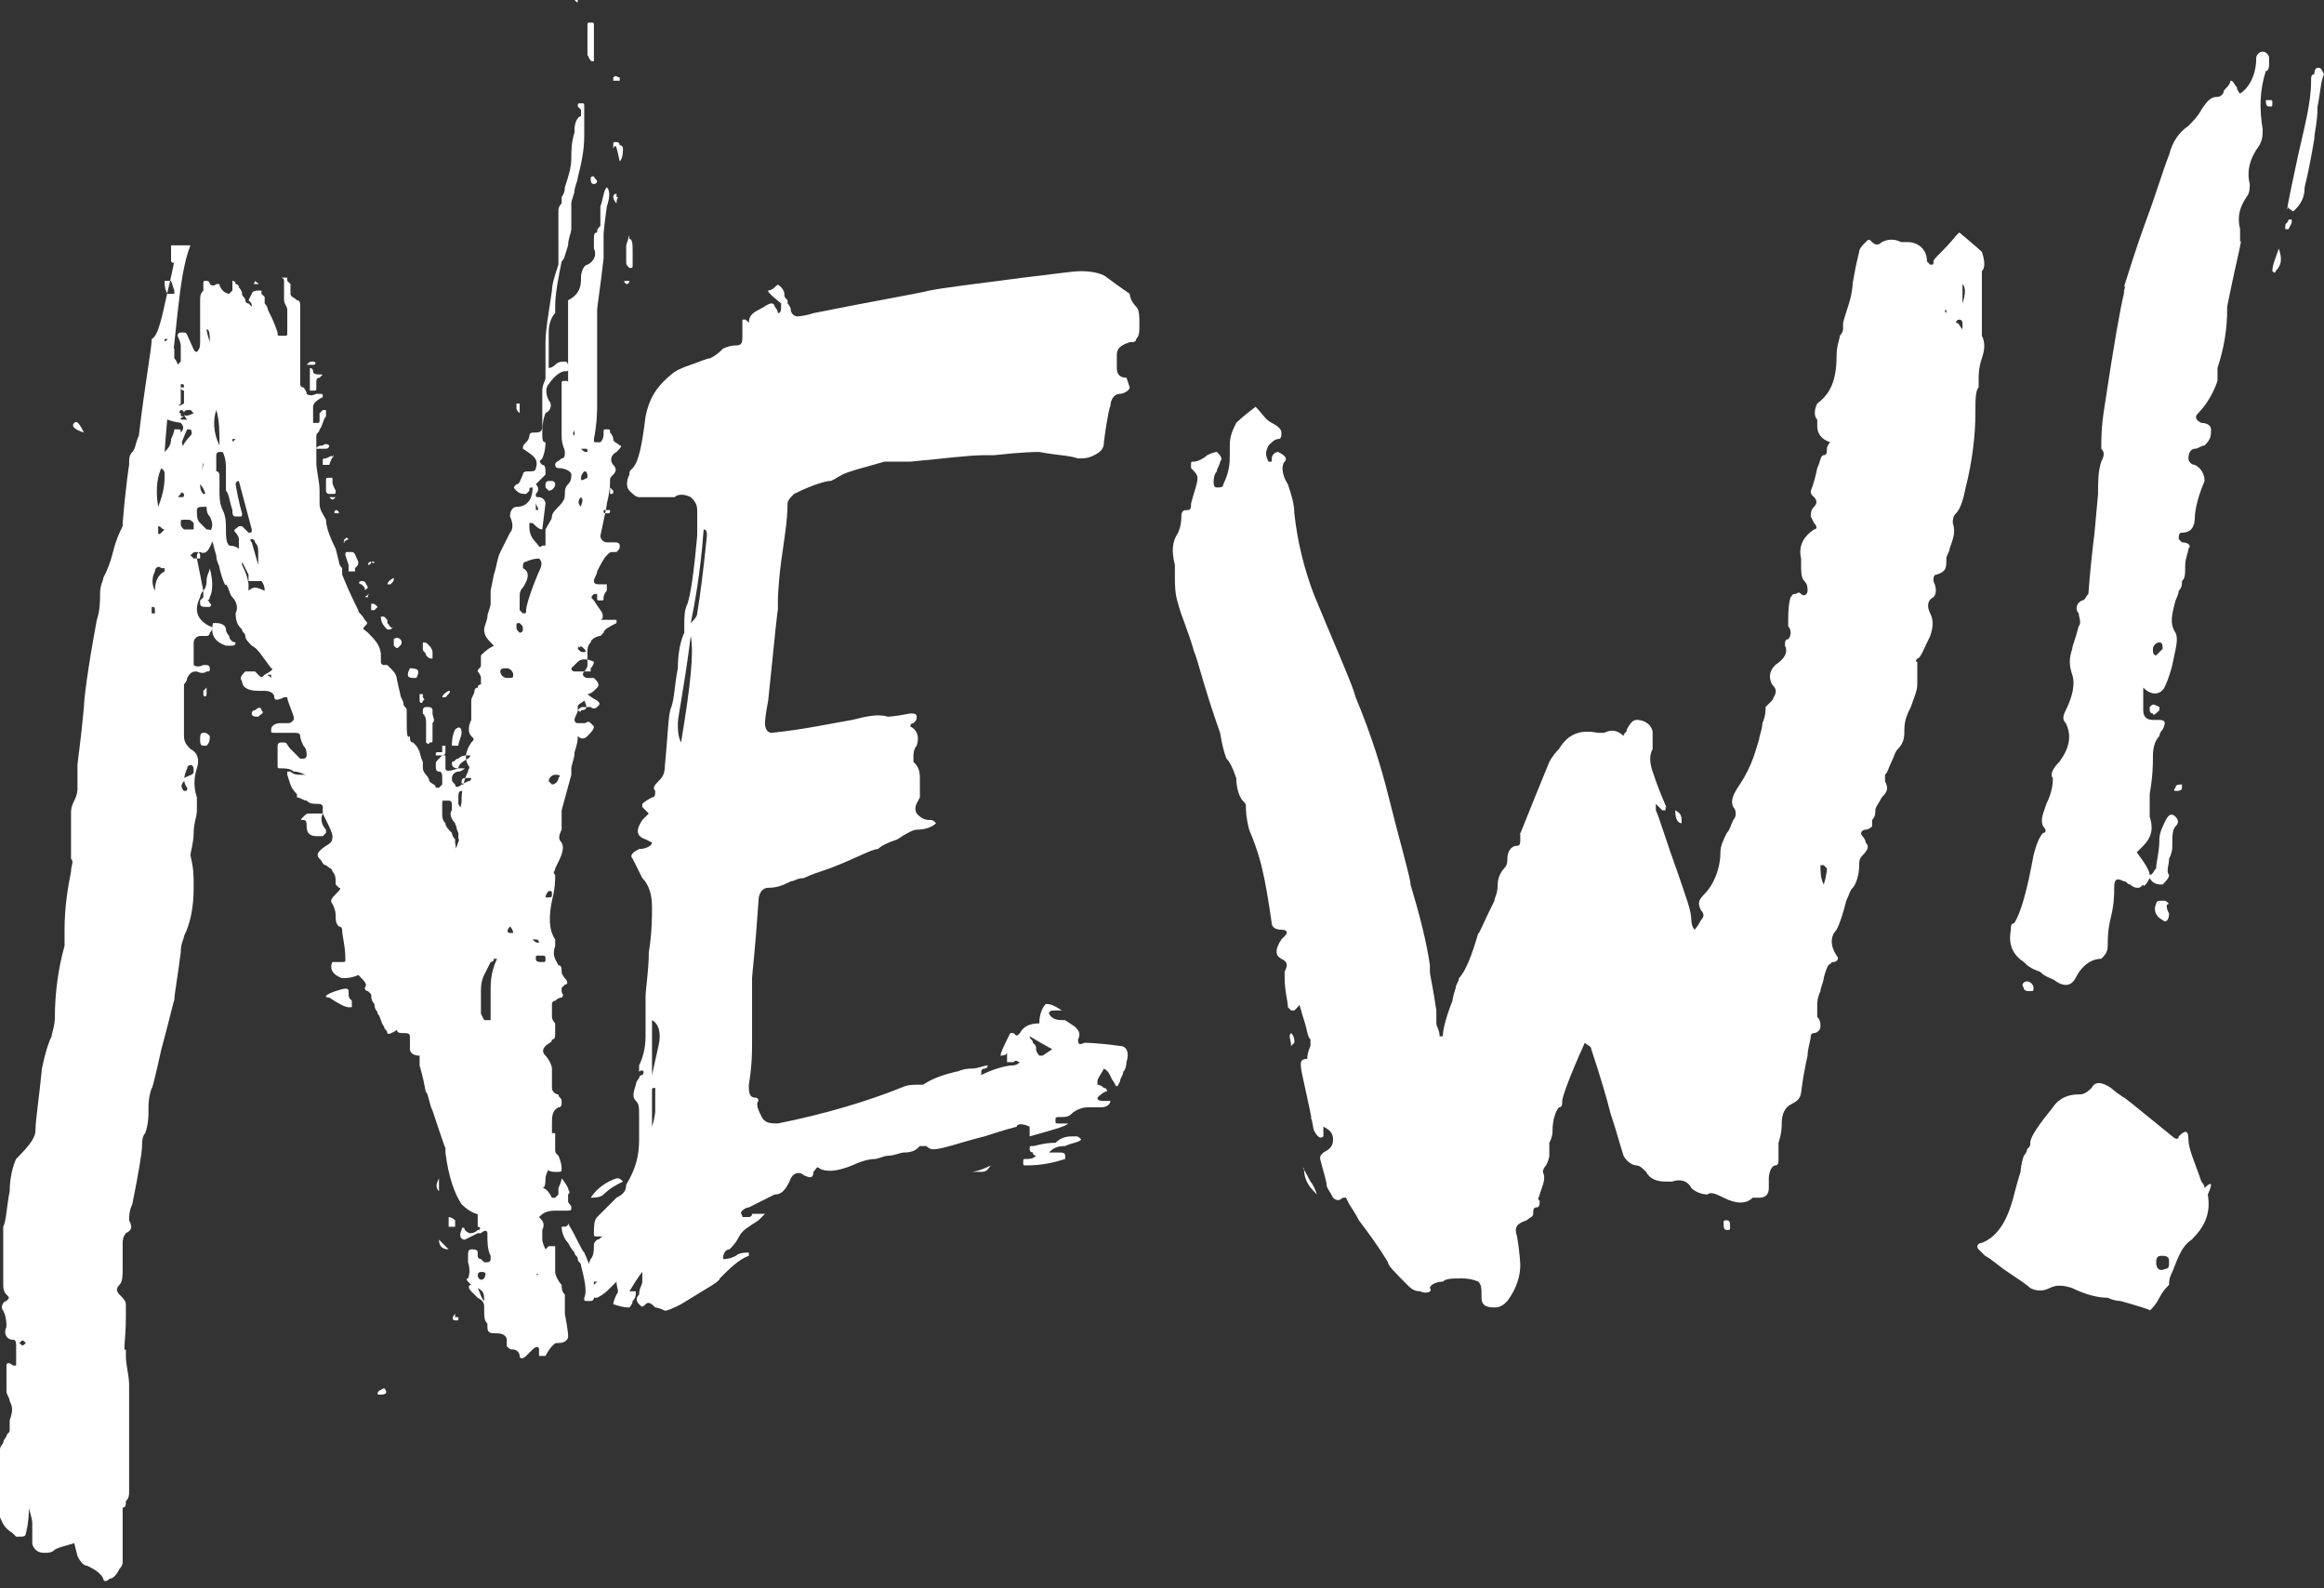 <?xml version="1.0" encoding="utf-8"?>
<!-- Generator: Adobe Illustrator 19.1.0, SVG Export Plug-In . SVG Version: 6.00 Build 0)  -->
<svg version="1.1" id="Layer_1" xmlns="http://www.w3.org/2000/svg" xmlns:xlink="http://www.w3.org/1999/xlink" x="0px" y="0px"
	 viewBox="0 0 72 49.2" style="enable-background:new 0 0 72 49.2;" xml:space="preserve">
<rect x="0" y="0" width="72" height="49.2" fill="#333333" stroke="none"/>
<style type="text/css">
	.st0{fill:#FFFFFF;}
</style>
<g>
	<path class="st0" d="M6.3,18.3c-0.1,0.1-0.1,0.2-0.1,0.2c-0.2,0.4-0.1,0.7,0.3,0.9c0.1,0,0.1,0.1,0,0.2c0,0,0,0.1-0.1,0.1
		c0.1,0,0,0-0.2,0c-0.1,0-0.2,0.1-0.2,0.2c0,0,0,0.2,0,0.4c0,0.2,0,0.3,0,0.3c0,0,0.1,0.1,0.3,0c0.1,0,0.1,0,0.1,0
		c0.1,0,0.1,0.1,0.1,0.1c0,0.1,0,0.1-0.1,0.1c0,0-0.1,0.1-0.3,0c-0.1,0-0.2,0-0.3,0.2c0,0.1-0.1,0.2-0.1,0.2c0,0.3,0,0.5,0,0.5
		c0,0,0,0.2,0,0.6c0,0.2,0,0.4,0,0.5c0,0.2,0.1,0.3,0.2,0.4c0.2,0.1,0.3,0.3,0.2,0.6c-0.1,0.3-0.1,0.6,0,0.9c0,0.1,0,0.3,0,0.4
		c0,0.2-0.1,0.4-0.1,0.7c0,0.3-0.1,0.6-0.1,0.7C6,26.9,6,27.1,6,27.5c0,0.6-0.1,1.1-0.3,1.5c0,0.1-0.1,0.2-0.1,0.5
		c-0.1,0.8-0.2,1.3-0.2,1.5c0-0.1-0.1,0.4-0.4,1.5c-0.2,0.9-0.3,1.3-0.3,1.2c-0.1,0.3-0.1,0.5-0.1,0.7c0,0.2,0,0.4-0.1,0.7
		c-0.1,0.1-0.1,0.3-0.1,0.4c0,0.2-0.1,0.8-0.3,1.8C4,37.5,4,37.7,4,37.8c0.1,0.2,0.1,0.3-0.1,0.4c0,0-0.1,0.1-0.1,0.3l0,0.4
		c0,0.2,0,0.3,0,0.4c0,0.2,0,0.4-0.1,0.5c-0.1,0.1-0.1,0.2,0,0.3c0.1,0.1,0.2,0.2,0.2,0.3c0,0.1,0,0.2,0,0.4c0,0.7-0.1,1.1,0,1
		c0,0.1,0,0.1,0,0.2c0,0.3,0.1,0.6,0.1,0.9c0,0.2,0,0.5,0,0.9l0,0.4c0,0.3,0,0.5,0,0.5c0,0.1,0,0.1,0,0.2L4,45v0l0,0.1
		c0,0,0,0.1,0,0.1v0.2c0,0.2,0,0.3,0,0.4l0,0.2l0,0.1l0,0l0,0.1v0c0,0.1,0,0.2-0.1,0.3c0,0.1,0,0.2-0.1,0.2c0,0,0,0.2,0,0.3
		c0,0.3,0,0.6,0,0.8v0.2l0,0.2c0,0.1,0,0.2,0,0.2c0,0,0,0.1-0.1,0.2c-0.1,0.2-0.2,0.3-0.3,0.3c-0.1,0.1-0.2,0.1-0.2,0
		c-0.1-0.2-0.3-0.3-0.5-0.4c-0.1,0-0.2-0.1-0.3-0.3l-0.1-0.4C2,47.9,1.9,47.9,1.7,48c-0.1,0.1-0.2,0.1-0.3,0.1c-0.1,0-0.2,0-0.3-0.1
		c0,0-0.1-0.1-0.1-0.2c0,0,0-0.1,0-0.2c0-0.1,0-0.2,0-0.4c0-0.2-0.1-0.4-0.1-0.5c0-0.3,0-0.5,0-0.4v0c0,0,0,0,0,0h0c0,0,0,0,0,0
		c0,0,0,0,0,0c0,0.1,0,0.1,0,0c0,0,0,0,0,0c0,0,0,0.1,0,0.3c0,0.6-0.1,0.9-0.1,0.9c0,0.1-0.1,0.1-0.2,0.1c0,0-0.1,0-0.1,0
		c0,0,0,0-0.1-0.1C0.1,47.3,0.1,47.2,0,47c0-0.2,0-0.5,0-0.7c0,0,0-0.1,0-0.1c0,0,0-0.1,0-0.1s0,0,0,0v0v0c0,0,0,0,0-0.1v-0.2
		c0-0.1,0-0.3,0-0.4c0-0.2,0-0.4,0-0.5c0-0.1,0.1-0.2,0.1-0.2c0-0.1,0.1-0.2,0.1-0.2c0-0.1,0.1-0.1,0.1-0.2c0.1-0.1,0.1-0.1,0,0
		c0,0,0-0.1,0-0.1c0-0.1,0-0.1,0-0.2c0.1-0.3,0.1-0.4,0-0.6c0-0.1-0.1-0.2-0.1-0.3c0-0.1,0-0.2,0-0.4l0-0.4c0-0.1,0.1-0.1,0.2,0h0.1
		c0-0.3,0-0.5,0-0.6c0-0.1,0-0.2-0.1-0.2c-0.2,0-0.3-0.2-0.2-0.4c0-0.1,0-0.3-0.1-0.5c-0.1-0.1,0-0.3,0.1-0.3c0.1-0.1,0.1-0.1,0-0.2
		c-0.1-0.1-0.1-0.2-0.1-0.4c0-0.3,0-0.5,0-0.6c0,0,0-0.1,0-0.5c0-0.2,0-0.3,0-0.5c0,0,0-0.1,0-0.1c0.1-0.2,0.1-0.6,0.2-1.1
		c0-0.4,0.1-0.8,0.2-1C1,35.4,1.1,35.2,1.1,35c0-0.3,0.1-0.9,0.2-1.9c0.1-0.5,0.2-0.8,0.3-1c0-0.1,0.1-0.3,0.1-0.6
		c0-0.7,0.1-1.5,0.3-2.2c0-0.1,0-0.2,0-0.5c0-0.7,0.1-1.3,0.2-1.8c0-0.2,0.1-0.3,0-0.4c0,0.2,0-0.3,0-1.4c0-0.1,0-0.2,0.1-0.4
		c0.1-0.2,0.1-0.3,0.1-0.4c0-0.6,0-0.8,0-0.7c0-0.1,0.1-0.7,0.2-1.8c0-0.2,0.1-1.1,0.4-2.7c0.1-0.3,0.1-0.6,0.1-0.8
		c0-0.3,0.1-0.4,0.1-0.5c0.1-0.2,0.2-0.4,0.3-0.8c0.1-0.4,0.2-0.6,0.3-0.8c0,0,0-0.1,0-0.1c0.1-1.2,0.2-1.8,0.2-1.8
		c0-0.2,0-0.3,0.1-0.4c0.1-0.1,0.1-0.3,0.2-0.5c0.2-1.7,0.4-2.7,0.4-3C4.9,10.4,5,9.9,5.2,9c0.1-0.4,0.2-0.9,0.3-1.4h0l0,0.2
		c0,0.1-0.1,0.2-0.1,0.3c0,0,0,0.1-0.1,0c0,0,0,0,0-0.1c0-0.1,0-0.3,0-0.4l0,0c0.4,0,0.6,0,0.6,0C5.7,8.1,5.6,8.8,5.5,9.7
		c-0.1,1-0.2,1.7-0.2,2.1c0,0.1-0.1,0.8-0.2,2.2c0.1-0.1,0.2-0.2,0.2-0.4c0.1-0.2,0.1-0.3,0.1-0.3c0,0,0.1,0,0.1,0
		c0.1,0,0.1,0,0.1,0.1c0,0.3,0.1,0.5,0.1,0.5c-0.1,0,0-0.2,0.2-0.4c0.1-0.1,0-0.2-0.1-0.4c0.1,0,0.1,0,0.2,0C6,12.9,6.1,12.8,6,12.8
		c-0.1-0.1-0.2-0.2-0.1-0.3c0.1-0.1,0.2-0.4,0.3-0.8c0-0.1,0.1-0.3,0.2-0.6c0.1-0.2,0.2-0.4,0.2-0.6c0.1,0,0.1,0.1,0.1,0.2
		c0,0.8-0.1,1.5-0.2,2.1c0,0.2-0.1,0.9-0.3,2.1c0,0.2,0,0.3,0.1,0.4c0,0,0.1,0,0.1,0c0,0,0.1,0,0.1-0.1c0,0,0-0.1,0-0.2
		c0-0.1,0-0.2,0-0.2c0-0.1,0.1-0.2,0.2-0.2c0.1,0,0.1,0.1,0.1,0.2c0,0,0,0.1,0,0.3c0,0.4-0.1,0.6-0.5,0.6c-0.1,0-0.2,0-0.2,0.1
		c0,0.2,0,0.3,0.1,0.4c0.1,0.1,0.2,0.2,0.2,0.2c0.2,0,0.3,0.1,0.2,0.3c-0.1,0.3-0.2,0.5-0.4,0.4c-0.1,0-0.1,0.1-0.1,0.2L6.3,18.3
		L6.3,18.3z M0.6,41.6L0.6,41.6c0.1,0.1,0.1,0.1,0.2,0C0.7,41.5,0.7,41.5,0.6,41.6L0.6,41.6z M2.6,13.4c-0.1-0.2-0.2-0.4-0.3-0.3
		c0,0,0,0,0,0C2.2,13.2,2.3,13.3,2.6,13.4L2.6,13.4C2.6,13.4,2.6,13.4,2.6,13.4z M4.7,18.8c0,0.1,0,0.1,0,0.2l0.1,0
		C4.8,18.8,4.8,18.8,4.7,18.8C4.7,18.7,4.7,18.7,4.7,18.8C4.7,18.7,4.7,18.7,4.7,18.8z M4.8,17.7c-0.1,0.2-0.1,0.4,0,0.6
		c0-0.3,0.1-0.5,0.3-0.6c0,0,0,0,0-0.1c0,0-0.1,0-0.1,0C4.9,17.5,4.8,17.6,4.8,17.7z M4.9,16.3c0,0,0,0.1,0,0.1c0,0,0,0,0,0.1
		c0,0,0,0.1,0.1,0c0,0,0.1-0.1,0.1-0.1C5,16.4,5,16.3,4.9,16.3C4.9,16.3,4.9,16.3,4.9,16.3z M10,25.2c0,0,0-0.1,0-0.1
		c0-0.1,0-0.1,0-0.1c0-0.1-0.1-0.1-0.2-0.1c-0.1,0-0.2,0-0.3-0.1c0,0,0,0,0,0c-0.1,0-0.2-0.1-0.3-0.1l0-0.1C9,24.4,9,24.3,8.9,24
		c0,0,0-0.1,0-0.1c0.1,0,0.1,0,0.1,0c0.1,0.1,0.2,0.1,0.4,0.1c0,0,0.1,0,0.1,0c0,0,0,0,0,0c-0.1,0-0.2-0.1-0.4-0.1
		c-0.1-0.1-0.3-0.1-0.4-0.1c-0.1,0-0.1,0-0.1-0.1c0-0.1,0-0.2,0-0.3l0-0.1c0-0.1,0-0.1,0-0.1c0,0,0-0.1,0-0.1c0,0,0-0.1,0.1-0.1
		c0,0,0.1,0,0.1,0c0.1,0,0.1,0.1,0.2,0.2c0.1,0.1,0.2,0.2,0.3,0.3c0,0,0.1,0,0.1,0c0.1,0,0.1-0.1,0.1-0.1c0-0.1,0-0.2-0.1-0.3
		c-0.1-0.2-0.1-0.3-0.1-0.3c0-0.1-0.1-0.1-0.2-0.1c-0.1,0-0.2,0-0.3,0c0.1,0,0,0-0.3,0c-0.1,0-0.1,0-0.1-0.1c0-0.1,0.1-0.2,0.3-0.2
		c0,0,0,0,0.1,0h0.1c0.1,0,0.1,0,0.2-0.1c0,0,0-0.1,0-0.1c-0.1-0.3-0.2-0.5-0.2-0.6c0,0,0,0,0,0c0,0-0.1,0-0.1,0
		c-0.2,0.1-0.3,0.1-0.3,0c0-0.1-0.1-0.2-0.3-0.2c-0.1,0-0.1,0-0.2,0c-0.3,0-0.5-0.1-0.5-0.3c0,0,0,0,0,0c-0.1-0.1,0-0.2,0.1-0.3
		c0.1,0,0.2,0,0.3,0c0,0,0.1,0.1,0.1,0.1c0.1,0.1,0.1,0.1,0.2,0c0.2-0.1,0.3-0.2,0.2-0.2C8.1,20.3,8,20.1,7.8,20
		c-0.1-0.1-0.2-0.2-0.2-0.3c0-0.1-0.1-0.1-0.1-0.2c-0.1-0.1-0.2-0.2-0.2-0.5c0.1-0.2,0-0.4-0.1-0.5c-0.1-0.1-0.1-0.3-0.2-0.4
		c0,0.1-0.1-0.1-0.2-0.5c0-0.1-0.1-0.2-0.1-0.4c-0.1-0.3-0.1-0.5-0.2-0.5c0,0,0-0.1,0-0.2c0.1-0.2,0.1-0.3,0-0.5
		c-0.1-0.1-0.1-0.2-0.1-0.4c0-0.3-0.1-0.5-0.2-0.6c-0.1,0-0.1-0.1,0-0.1c-0.1,0.1,0-0.1,0.1-0.5c0-0.1,0-0.1-0.2-0.2
		c-0.1-0.1-0.1-0.1,0-0.2c0.2-0.2,0.2-0.4,0-0.5c0,0-0.1-0.1-0.1-0.1c0-0.1-0.1-0.1-0.2-0.1c0,0-0.1,0.2-0.2,0.5
		c0,0-0.1,0.1-0.1,0.1c-0.1,0-0.1,0-0.1-0.1c0-0.2,0-0.3,0.2-0.4c0.1-0.1,0.1-0.2,0-0.3C5,13,5,12.9,5.1,12.6c0.1-0.2,0-0.4-0.2-0.5
		C4.8,12,4.8,11.9,5,11.9c0.1,0,0.2-0.1,0.2-0.2c0-0.1,0-0.2,0-0.3c0-0.1,0-0.2,0-0.3c0,0,0-0.1,0-0.1c0,0,0-0.1,0-0.1
		c0,0,0-0.1,0-0.1c0,0,0.1,0,0.1,0c0,0,0.1,0,0.1,0c0,0,0,0.1,0,0.2c0,0,0,0.1,0,0.1c0,0,0.1,0.1,0.1,0.2l0.1-0.1l0-0.5
		c0,0,0-0.1-0.1-0.3c0,0,0-0.1,0.1-0.1c0,0,0.1,0,0.1,0c0.1,0,0.1,0.1,0.2,0.3c0.1,0.2,0.1,0.3,0.2,0.3c0.1-0.1,0.1-0.2,0.1-0.3
		c0-0.1,0-0.3,0-0.5c0-0.2,0-0.4,0-0.5c0-0.1,0-0.2,0-0.3c0-0.1,0-0.2,0.1-0.3c0,0,0-0.1,0-0.2c0-0.1,0-0.1,0.1-0.1
		c0,0,0.1,0,0.1,0.1c0,0,0.1,0.1,0.2,0c0.1,0,0.1,0,0.1,0C6.8,8.9,6.9,9,6.9,9C7,9.1,7.1,9.1,7.1,9.1c0,0,0.1-0.1,0.1-0.1
		c0,0,0-0.1,0-0.1c0,0,0-0.1,0-0.1c0,0,0,0,0-0.1c0,0,0.1,0,0.1,0.1c0,0,0.1,0,0.1,0.1c0,0,0.1,0.1,0.1,0.2c0,0.1,0.1,0.1,0.1,0.2
		c0,0,0,0.1,0.1,0.1c0,0,0,0,0,0c0,0,0.1,0.1,0.1,0.1c0-0.1,0-0.1-0.1-0.2L7.8,9.1c0,0,0-0.1,0.2-0.1C8,9,8.1,9,8.1,9l0,0.1l0.1,0.1
		l0,0.1l0,0.1c0.1,0.1,0.1,0.2,0.1,0.2l0.1,0.2c0,0,0.1,0.2,0.2,0.5c0,0.1,0,0.1,0.1,0.1c0,0,0,0,0.1,0c0.1,0,0.1,0,0.1-0.1
		c0-0.3,0-0.5,0-0.7c0-0.1-0.1-0.2-0.1-0.3c0-0.1,0-0.1,0-0.2l0-0.1c0,0,0,0,0-0.1c0,0,0-0.1,0-0.1c0,0,0-0.1,0-0.1
		c0,0,0-0.1-0.1-0.1c0,0,0,0,0,0c0,0,0,0,0.1,0c0.1,0,0.1,0,0.1,0l0,0l0,0.1l0.1,0.1l0,0.1c0,0,0,0.1,0,0.1l0,0.1
		c0,0.1,0.1,0.1,0.2,0.2c0.1,0,0.1,0.1,0.1,0.2c0,0,0,0.1,0,0.2c0,0.2,0,0.4,0,0.8c0,0,0,0.1,0,0.1c0,0.1,0,0.1,0,0.1V11v0.2
		c0,0.1,0,0.1,0,0.2c0,0.1,0,0.1,0,0.2c0,0.1,0,0.1,0,0.2c0,0,0,0.1,0,0.1c0,0,0,0.1,0.1,0.1c0,0,0.1,0.1,0.1,0.2c0,0,0.1,0.1,0.3,0
		c0,0,0.1,0,0.1,0c0.1,0,0.1,0,0.1,0.1l0,0c-0.2,0.1-0.3,0.2-0.3,0.3c0,0,0,0.1,0,0.3c0,0,0,0.1,0,0.1c0,0,0,0.1,0,0.1
		c0,0,0,0,0.1,0c0.1,0,0.1,0,0.1-0.1c0,0,0-0.1,0-0.1c0,0,0-0.1,0-0.1c0,0,0.1-0.1,0.1-0.1c0,0,0.1,0,0.1,0c0,0,0,0.1,0,0.1
		c0,0,0,0.1,0,0.1c-0.1,0.1-0.1,0.3-0.2,0.4c0,0.1-0.1,0.1-0.1,0.2c0,0.1,0,0.1,0,0.1c0,0.4,0,0.7,0,0.7c0,0.3,0.1,0.6,0.1,0.9
		l0,0.2l0,0.2c0,0.2,0.1,0.3,0.2,0.5c0,0.2,0.1,0.5,0.3,0.9l0.1,0.4c0,0,0,0.1,0.1,0.2l0,0.2c0.2,0.5,0.4,0.9,0.5,1.1
		c0,0.1,0.1,0.1,0.2,0.3c0.1,0.1,0.1,0.1,0,0.2c-0.1,0.1,0,0.1,0.1,0.2c0.2,0.2,0.4,0.4,0.4,0.7c0,0.1,0,0.2,0,0.2
		c0,0,0,0.1,0.1,0.1c0,0,0,0,0.1,0c0,0,0.1,0.1,0.1,0.1c0.1,0.1,0.2,0.2,0.2,0.4c0-0.1,0,0,0.1,0.4c0,0.1,0.1,0.2,0.1,0.3
		c0,0.1,0.1,0.1,0.1,0.2c0,0,0,0.1,0,0.1c0,0,0,0,0,0.1l0,0c0,0.5,0,0.7,0.1,0.6c0,0.1,0,0.2,0.1,0.2c0.1,0.1,0.2,0.2,0.2,0.4
		c0,0,0-0.1,0-0.1c0,0,0-0.1,0-0.1v0c0,0,0,0.2,0.1,0.4l0,0.1c0,0,0,0.1,0,0.1c0,0.1,0.1,0.2,0.1,0.2c0,0,0.1,0.1,0.1,0.2
		c0.1,0.1,0.2,0.1,0.2,0.2c0,0,0,0,0.1,0c0,0,0.1-0.1,0.1-0.1c0,0,0-0.1,0-0.1l0-0.1c0-0.1,0-0.2-0.1-0.2c-0.1,0-0.1-0.1-0.1-0.2
		c0-0.1,0-0.1,0.1-0.2c0,0,0.1-0.1,0.1-0.1c0,0,0.1,0,0.1,0c0,0,0,0,0,0c0,0,0,0.1,0,0.1c0,0,0,0.1,0,0.1c0,0.1,0,0.2,0,0.2
		c0,0.1,0.1,0.1,0.4,0l0,0h0c0.1,0,0.2,0,0.2,0c0,0-0.1,0.1-0.2,0.1c-0.1,0-0.2,0.1-0.2,0.2c0,0.1,0,0.1,0.1,0.2
		c0,0.1,0.1,0.1,0.2,0c0,0,0.1,0,0.2,0c0.1,0,0.1,0.1,0,0.1c0,0-0.1,0.1-0.2,0.1c-0.1,0-0.1,0.1-0.1,0.2c0,0.1,0,0.2,0,0.2
		c0.1,0.2,0.1,0.2,0.2,0.1c0,0,0-0.1,0-0.2c0,0,0-0.1,0-0.1c0,0,0-0.1,0.1-0.1c0.1,0,0.1,0,0.1,0c0,0.1,0.1,0.2,0.3,0.5
		c0,0,0.1,0.1,0.1,0.1c0,0,0,0.1,0,0.1c0,0.1,0.1,0.1,0.1,0.2l0,0.2c0,0.1,0,0.1,0,0.1c0,0,0,0.1-0.1,0.2c0,0.1-0.1,0.1,0,0.2
		c0,0,0.1,0.1,0.1,0.2c0,0.1,0,0.2-0.1,0.3C15,27,15,27.1,15.2,27.1c0.1,0,0.2,0.1,0.1,0.2c0,0.1,0,0.1,0,0.1c0.1,0,0.1,0.2,0,0.4
		c0,0,0,0.1,0,0.2c0,0.2,0,0.5-0.1,0.7c0,0.1,0,0.1,0,0.2c-0.2,0.3-0.3,0.5-0.3,0.8c0,0.1,0,0.2,0,0.3c0,0,0,0.1-0.1,0.1
		c-0.2,0-0.2,0-0.2,0.1c0,0.1,0.1,0.2,0,0.4c0,0.2,0,0.3,0,0.4c0,0.1,0,0.1,0,0.2c-0.1,0.1-0.1,0.1-0.1,0.2c0,0,0,0.1,0,0.2l0.1,0.2
		c0,0.1,0,0.1,0,0.1c0,0.1,0,0.2,0,0.3c0,0.1,0.1,0.4,0.3,0.9c0,0,0,0.1,0.1,0.2c0,0.1,0.1,0.1,0.1,0.2l0.2,0.4
		c0.1,0.2,0.1,0.3,0.1,0.2l0.1,0.2c0.1,0.2,0.2,0.6,0.3,1c0,0,0,0.1,0.1,0.2c0,0.1,0.1,0.1,0.1,0.2c0,0,0,0.1,0,0.2
		c0,0.1,0,0.1,0,0.2c0,0,0,0.1,0.1,0.3l0.1,0.1l0.1,0.2c0.1,0.2,0.1,0.3,0.2,0.4l0.1,0.4c0,0.1,0.1,0.1,0.1,0.2
		c0.1,0.1,0.2,0.2,0.1,0.4c0,0.1,0,0.2,0,0.3c0,0,0,0.1,0.1,0.3l0.1-0.1c0,0,0.1,0,0.1,0c0.1,0,0.1,0,0.1,0c0,0.2,0,0.4,0,0.4
		c0,0.2,0,0.3,0,0.4c0,0.1,0.1,0.3,0.2,0.4c0,0.1,0,0.2,0.1,0.3c0,0.1,0,0.2,0,0.3c0,0,0,0.1,0,0.3c0.1,0.5,0.1,0.7,0.1,0.6
		c0,0,0,0.1,0,0.1c0,0.1-0.1,0.2-0.3,0.2c-0.1,0-0.1,0-0.2,0.1c0,0-0.1,0.1-0.2,0.3c0,0,0,0-0.1,0c0,0-0.1,0-0.1,0c0,0,0,0,0-0.1
		c0,0,0-0.1,0-0.1c0-0.1-0.1-0.1-0.2,0c0,0,0,0-0.1,0.1c0,0-0.1,0.1-0.1,0.1c-0.1,0.1-0.2,0.1-0.2,0c0-0.1-0.1-0.2-0.2-0.2
		c-0.1,0-0.1,0-0.2-0.1c0-0.1,0-0.1,0-0.2c0-0.1-0.1-0.2-0.3-0.2c-0.2,0-0.3,0-0.3-0.2c0,0,0-0.1,0-0.1c-0.1-0.1-0.1-0.2-0.1-0.5
		c0-0.1,0-0.2-0.2-0.3c-0.1-0.1-0.2-0.2-0.2-0.2c-0.1-0.1-0.1-0.2,0-0.2c0,0,0,0-0.1-0.1c0,0-0.1-0.1,0-0.1c0,0,0.1-0.2,0-0.5
		c0,0,0,0,0-0.2c0-0.1,0-0.2,0.1-0.2c0.1,0,0.2,0,0.2,0.1c0,0,0,0.1,0,0.1c0,0.1,0.1,0.1,0.1,0.1c0,0,0.1,0.1,0.1,0.1c0,0,0,0,0.1,0
		c0,0,0.1,0,0.1-0.1c0,0,0-0.1,0-0.1c-0.1-0.2-0.1-0.4-0.1-0.7c0-0.1-0.1-0.1-0.2,0c-0.1,0-0.1,0-0.1,0c-0.2,0.1-0.4,0.2-0.4,0.2
		c-0.1,0-0.2-0.1-0.1-0.3c0-0.1,0.1-0.1,0.1,0c0.1,0.1,0.2,0.1,0.1,0.1c0.1,0,0.2,0,0.3-0.1c0.1,0,0.1-0.1,0-0.1c0,0,0,0,0,0l0-0.3
		c0,0,0-0.1,0-0.2c0-0.1,0-0.1-0.2-0.1c0,0-0.1,0-0.1,0c0,0,0-0.1-0.1-0.2c0-0.1-0.1-0.2-0.1-0.2c0,0,0-0.1,0-0.1
		c0.1-0.1,0.1-0.2,0-0.4c-0.2-0.4-0.4-0.7-0.4-0.7c-0.1-0.2-0.2-0.5-0.3-0.8l-0.1-0.3l-0.1-0.3c-0.1-0.2-0.1-0.4-0.2-0.6
		c0,0.2,0-0.1-0.2-0.8c0,0,0-0.1,0-0.2c0-0.1,0-0.1,0-0.1c-0.2,0-0.3-0.1-0.3-0.2c0,0,0-0.1,0-0.4c0-0.1-0.1-0.1-0.2-0.1
		c-0.1,0-0.2,0-0.2-0.1C12,32.1,12,32,12,32c0-0.1-0.1-0.1-0.1-0.2c-0.1-0.1-0.1-0.3-0.2-0.4c0-0.1-0.1-0.1-0.1-0.3
		c-0.1-0.1-0.1-0.2-0.1-0.3c0,0,0,0-0.1-0.1c-0.1,0-0.1-0.1-0.1-0.1c0.1-0.1,0-0.2-0.2-0.4c-0.2,0.1-0.4,0.1-0.5,0.1
		c-0.3-0.1-0.4-0.3-0.3-0.5c0,0,0,0,0.3,0c0.1,0,0.1,0,0.1-0.1c0-0.4-0.1-0.7-0.1-0.9c0,0,0-0.1-0.1-0.1c-0.1-0.1-0.1-0.2-0.1-0.3
		c0-0.1,0-0.2-0.1-0.4c-0.1-0.1,0-0.2,0.1-0.3c0.1-0.1,0.2-0.2,0.1-0.2c-0.1-0.1-0.1-0.1-0.1-0.1c0-0.2,0-0.3-0.1-0.4
		c0-0.1-0.1-0.1-0.2-0.2c-0.1,0-0.1-0.1-0.2-0.2c-0.1-0.1-0.1-0.2,0.2-0.4c0.2-0.1,0.2-0.2,0.2-0.3C10.3,25.8,10.2,25.6,10,25.2
		L10,25.2z M5,14.5c-0.1,0.2-0.2,0.6-0.1,1.2c0.2-0.5,0.2-0.8,0.2-1C5.1,14.6,5.1,14.6,5,14.5z M5.4,9L5.3,8.7c0,0-0.1,0-0.1,0
		c0,0-0.1,0-0.1,0c0,0.1,0,0.3,0.1,0.4c0,0,0,0,0.1,0c0,0,0.1,0,0.1,0C5.4,9.1,5.4,9.1,5.4,9z M5.2,10.5L5.2,10.5
		c-0.1,0-0.1,0-0.1,0C5.1,10.6,5.1,10.6,5.2,10.5C5.2,10.6,5.2,10.6,5.2,10.5C5.2,10.6,5.2,10.6,5.2,10.5z M5.4,14.9L5.4,14.9
		L5.6,15c0-0.1,0-0.3,0.1-0.5c0,0,0,0,0,0c0,0,0,0,0,0c0,0.4-0.1,0.7-0.1,0.7S5.5,15,5.4,14.9z M5.8,13c-0.1-0.1-0.1-0.2-0.1-0.2
		c0-0.1-0.1-0.1-0.1-0.1c0,0-0.1,0.1,0,0.1c0,0.1,0,0.1,0.1,0.1C5.5,13,5.6,13,5.8,13z M5.6,15.3C5.5,15.3,5.5,15.3,5.6,15.3
		c-0.1,0.1-0.1,0.1,0,0.1c0.1,0,0.1,0,0.1-0.1C5.7,15.3,5.6,15.2,5.6,15.3z M5.7,12.5c0,0,0-0.1,0-0.5H5.6c0,0.3,0,0.5,0,0.5
		C5.5,12.6,5.5,12.6,5.7,12.5C5.7,12.5,5.7,12.5,5.7,12.5z M5.6,12c0,0.1,0.1,0.1,0.1,0.1c0,0,0-0.1,0-0.1c0-0.1,0-0.1-0.1-0.1
		C5.6,11.9,5.6,11.9,5.6,12z M5.6,16.2c0,0.1,0,0.1,0.1,0.2c0.1,0,0.2,0,0.3,0c0,0,0-0.1,0-0.2c-0.1-0.1-0.1-0.1-0.2-0.1
		c0,0-0.1,0-0.1,0C5.6,16.1,5.6,16.1,5.6,16.2C5.6,16.1,5.6,16.2,5.6,16.2z M6,12.8c0.1-0.1,0-0.1-0.1-0.1c-0.1,0-0.2,0-0.2,0.1
		C5.7,12.9,5.8,12.9,6,12.8C5.9,12.8,5.9,12.8,6,12.8z M5.8,24.4c0,0-0.1-0.1-0.1-0.3C5.9,24,6,24,6,23.9c0-0.1,0-0.2-0.1-0.2
		c0,0-0.1,0-0.1,0.1c0,0-0.1,0.2-0.1,0.4c-0.1,0.1-0.1,0.2,0,0.3C5.8,24.5,5.8,24.5,5.8,24.4C5.9,24.5,5.9,24.5,5.8,24.4z M5.9,17.2
		L6,17.3c0,0,0.1,0,0.2,0c0,0,0,0,0-0.1c0,0,0-0.1-0.1-0.1C6,17.1,6,17.1,5.9,17.2C5.9,17.1,5.9,17.1,5.9,17.2
		C5.9,17.1,5.9,17.2,5.9,17.2z M6.3,22.7c-0.1,0-0.1,0.1-0.1,0.2c0,0.1,0,0.2,0.1,0.2c0,0,0.1,0,0.1,0c0.1-0.1,0.1-0.2,0.1-0.3
		C6.4,22.7,6.4,22.7,6.3,22.7z M6.4,21.3c-0.1,0.1-0.1,0.1-0.1,0.1c0,0,0,0.1,0,0.1c0,0.1,0.1,0.1,0.1,0C6.4,21.5,6.4,21.4,6.4,21.3
		L6.4,21.3z M6.3,18.5L6.3,18.5c-0.1,0.1-0.1,0.1-0.1,0.1c0,0,0,0.1,0,0.1c0,0.1,0.1,0.1,0.2,0.1c0,0,0.1,0,0.1,0c0,0,0.1-0.1,0-0.1
		c0-0.1-0.1-0.1-0.2-0.2H6.3L6.3,18.5z M6.3,18.3c0,0.1,0,0.2,0,0.2c0,0.1,0,0.1,0.1,0.1c0.1,0,0.1-0.1,0.1-0.1
		c0.1-0.2,0.1-0.5,0-0.9c0,0.1-0.1,0.2-0.1,0.4C6.4,18.2,6.3,18.3,6.3,18.3L6.3,18.3z M6.4,10.2c0,0,0,0.1,0.1,0.4h0
		C6.5,10.4,6.5,10.2,6.4,10.2L6.4,10.2z M6.5,11.5C6.5,11.5,6.5,11.4,6.5,11.5c0.1-0.1,0.1-0.1,0.1-0.1c0,0,0,0,0,0h0
		C6.5,11.4,6.4,11.4,6.5,11.5C6.4,11.4,6.4,11.5,6.5,11.5z M7.1,19.7c0,0-0.1-0.1-0.1-0.2c0-0.1-0.1-0.2-0.3-0.2c-0.1,0-0.1,0-0.1,0
		c-0.1,0.4,0.1,0.6,0.4,0.7c0.1,0,0.1,0,0.2,0c0.1,0,0.1-0.1,0.1-0.1C7.2,19.9,7.1,19.8,7.1,19.7z M6.6,12c0,0.1,0,0.2,0.1,0.3
		C6.6,12.2,6.6,12.1,6.6,12z M6.7,12.7c-0.1,0.3-0.1,0.7,0.1,1.1C6.8,13.4,6.8,13,6.7,12.7z M7.4,14.9L7.4,14.9
		c-0.1,0-0.1,0.1-0.1,0.1c0.1,0.6,0.2,0.9,0.2,0.9c0,0.1,0,0.1-0.1,0.1c0,0-0.1,0-0.1,0c-0.1,0-0.1-0.1-0.1-0.2
		c-0.1-0.3-0.1-0.5-0.2-0.6v-0.1c0-0.3,0-0.5,0-0.6c0-0.1,0-0.3-0.1-0.5C6.9,14,6.9,14,6.8,14c-0.1,0-0.1,0.1-0.1,0.1
		c0,0.1,0,0.3,0,0.4c0,0.1,0,0.2,0,0.2c0.1,0.1,0.1,0.2,0.1,0.5c0,0.2,0,0.4,0.1,0.6c0.1,0.2,0.1,0.4,0.1,0.6c0,0.2,0,0.4,0.1,0.5
		C7.3,16.9,7.4,17,7.4,17c0,0,0-0.1,0-0.3c0-0.1-0.1-0.2-0.1-0.2c-0.1-0.1,0-0.1,0.1-0.2c0.1,0,0.1,0,0.1,0c0,0,0.1,0.1,0.2,0.2
		c0.1,0,0.1,0,0.1-0.1L7.4,14.9z M7.3,13.6C7.3,13.6,7.3,13.5,7.3,13.6l-0.1,0C7.2,13.7,7.2,13.7,7.3,13.6
		C7.3,13.6,7.3,13.6,7.3,13.6z M7.9,18.2c0,0,0.1,0,0.3,0.1c0-0.2-0.1-0.3-0.1-0.3c0,0-0.1,0-0.2,0c-0.1,0-0.1,0-0.2,0
		c0,0,0-0.1,0-0.2c0,0-0.1-0.2-0.2-0.4h0c0,0,0,0,0,0l0,0.1c0.2,0.4,0.2,0.6,0.2,0.6c0,0.1,0,0.2,0,0.2S7.8,18.2,7.9,18.2z M8,17.5
		L8,17.5v-0.4c0-0.1,0-0.2-0.1-0.3c0-0.1-0.1-0.1-0.1-0.1c0,0-0.1,0,0,0.1L8,17.5z M7.9,8.7C7.9,8.7,7.9,8.8,7.9,8.7
		C7.9,8.8,7.8,8.8,7.9,8.7c-0.1,0.1,0,0.1,0,0.1c0,0,0,0,0,0C8.1,8.8,8,8.8,7.9,8.7z M8.1,22c0-0.1-0.1-0.1-0.2,0
		c-0.1,0-0.1,0.1-0.1,0.1c0,0.1,0.1,0.1,0.2,0.1C8.1,22.1,8.2,22.1,8.1,22z M8.4,21C8.4,21,8.4,20.9,8.4,21v-0.1c0,0,0,0-0.1,0
		l0,0.1C8.3,20.9,8.3,20.9,8.4,21C8.3,21,8.4,21,8.4,21C8.4,21,8.4,21,8.4,21z M10,25.2c0,0-0.1,0-0.2,0c-0.1,0-0.1,0-0.2,0
		c-0.1,0-0.1,0-0.2,0.1c-0.1,0.1-0.1,0.1,0,0.1c0.1,0,0.1,0.1,0.1,0.2c0,0.2,0.1,0.3,0.3,0.3c0,0,0.1,0,0.2,0c0,0,0.1-0.1,0.1-0.1
		c0,0,0-0.1,0-0.1C10,25.6,9.9,25.4,10,25.2L10,25.2z M9.6,11.1L9.6,11.1L9.6,11.1L9.6,11.1L9.6,11.1z M9.5,11.3L9.5,11.3
		c0.1,0,0.1,0,0.2,0c0.1,0,0.1-0.1,0-0.1C9.6,11.2,9.6,11.2,9.5,11.3C9.6,11.3,9.6,11.3,9.5,11.3z M9.6,11.9c0,0.1,0,0.2,0,0.2
		c0,0,0,0,0.1,0c0.1,0,0.1,0,0.1-0.1c0,0,0-0.1,0-0.2c0,0,0-0.1,0.1-0.1c0.1-0.1,0.1-0.1,0.1-0.1c-0.2,0-0.3,0-0.3-0.1
		c0,0,0-0.1-0.1-0.1H9.6c0,0,0,0,0,0l0,0v0.1l0,0.1L9.6,11.9L9.6,11.9z M10.1,13.9c0.1,0,0.1-0.1,0.1-0.1c0,0-0.1-0.1-0.2,0
		c-0.2,0-0.2,0.1-0.2,0.1C9.9,13.9,10,13.9,10.1,13.9z M10,14.4L10,14.4c0.1,0,0.2,0,0.2,0c0.1-0.3,0.2-0.4,0.1-0.2
		c0-0.1,0-0.1-0.2,0c-0.1,0-0.1,0-0.1,0.1C10,14.2,10,14.3,10,14.4z M10.3,14.9c0-0.1,0-0.1,0-0.1c0,0,0,0-0.1,0
		c-0.1,0-0.1,0-0.1,0.1c0,0.1,0,0.2,0,0.3c0,0,0,0.1,0.1,0.1c0,0,0.1,0,0.1,0c0.1,0,0.1,0,0.1-0.1C10.3,15,10.3,15,10.3,14.9z
		 M10.4,30.7c-0.3,0.1-0.4,0.2-0.2,0.2c0.3,0.2,0.5,0.3,0.6,0.3c0,0,0.1,0,0.1,0c0,0,0,0,0-0.1c0-0.1,0-0.1,0-0.1
		c-0.1-0.1-0.1-0.1-0.1-0.3C10.8,30.6,10.7,30.6,10.4,30.7z M10.4,15.4c0,0-0.1,0-0.2,0c0,0,0,0,0,0C10.3,15.5,10.3,15.5,10.4,15.4
		C10.4,15.5,10.4,15.5,10.4,15.4z M10.5,15.9c0-0.1-0.1-0.1-0.1-0.1c0,0-0.1,0.1,0,0.1C10.4,15.9,10.4,15.9,10.5,15.9
		C10.4,15.9,10.5,15.9,10.5,15.9z M10.8,16.7c0,0-0.1-0.1-0.1,0c0,0-0.1,0,0,0.1C10.6,16.8,10.6,16.8,10.8,16.7
		C10.8,16.8,10.8,16.7,10.8,16.7z M11.1,17.4c-0.1-0.2-0.1-0.3-0.2-0.3c0,0-0.1,0-0.1,0c-0.1,0-0.1,0-0.1,0.1l0.1,0.3l0,0.1l0,0.1
		l0,0c0,0,0.1,0,0.1,0c0,0,0.1,0,0.1,0c0,0,0-0.1,0-0.1C11.1,17.5,11.1,17.5,11.1,17.4L11.1,17.4L11.1,17.4z M10.8,11.5
		C10.8,11.5,10.9,11.5,10.8,11.5c0.1,0,0.1,0,0.1,0C11,11.5,10.9,11.5,10.8,11.5L10.8,11.5z M11.1,17.8L11.1,17.8
		C11,17.9,11,17.9,11.1,17.8C11.1,17.9,11.1,17.9,11.1,17.8C11.1,17.8,11.1,17.8,11.1,17.8z M11.4,18.2L11.4,18.2
		C11.3,18,11.3,18,11.2,18c-0.1,0-0.1,0.1,0,0.1c0,0,0.1,0.1,0.1,0.1C11.3,18.3,11.3,18.3,11.4,18.2C11.4,18.2,11.5,18.2,11.4,18.2
		C11.5,18.2,11.4,18.2,11.4,18.2z M11.3,18.5c0,0,0.1,0,0.1,0c0,0,0,0,0-0.1C11.5,18.4,11.4,18.4,11.3,18.5
		C11.3,18.5,11.3,18.5,11.3,18.5z M11.5,17.4c-0.1,0-0.1,0.1-0.1,0.1C11.4,17.5,11.5,17.5,11.5,17.4c0.1,0.1,0.1,0,0.1,0
		C11.7,17.4,11.6,17.4,11.5,17.4z M11.7,18.8L11.7,18.8c-0.1-0.1-0.1-0.1-0.2-0.1c0,0,0,0,0,0c0,0.1,0,0.1,0,0.2c0,0,0.1,0,0.1,0
		C11.6,18.9,11.6,18.9,11.7,18.8C11.7,18.8,11.7,18.8,11.7,18.8C11.7,18.8,11.7,18.8,11.7,18.8z M12,19.3l0-0.1c0,0-0.1-0.1-0.1-0.1
		c0,0,0,0-0.1,0c0,0,0,0,0,0c0,0.2,0.1,0.3,0.2,0.4c0,0,0.1,0,0.1,0c0,0,0.1-0.1,0.1-0.1C12.1,19.5,12.1,19.4,12,19.3L12,19.3z
		 M11.9,43C11.9,43,11.9,43,11.9,43c-0.2,0.1-0.2,0.1-0.2,0.2c0,0,0,0,0.1,0C12,43.2,12,43.1,11.9,43z M12.2,17.9L12.2,17.9
		C12,18,12,18.1,12,18.1c0,0,0,0,0,0c0,0,0.1,0,0.1,0C12.2,18,12.2,18,12.2,17.9L12.2,17.9z M12.2,20C12.2,20,12.3,20.1,12.2,20
		c0.1,0.1,0.1,0.1,0.2,0c0,0,0.1-0.1,0-0.2c0,0-0.1-0.1-0.2,0C12.2,19.9,12.2,19.9,12.2,20C12.2,19.9,12.2,19.9,12.2,20z M12.7,20.7
		L12.7,20.7c-0.1,0.2-0.1,0.3,0.1,0.3c0,0,0.1,0,0.1,0C13,20.8,13,20.7,12.7,20.7z M16.9,16.7c0,0,0-0.1,0-0.3
		c0.1-0.2,0.2-0.3,0.2-0.4c0-0.1,0.1-0.2,0.2-0.3c0.2-0.2,0.2-0.3,0.2-0.4c0-0.1,0-0.2,0.1-0.3c0.1-0.1,0.1-0.2,0.1-0.3
		c0-0.1-0.2-0.2-0.4-0.2c-0.1,0-0.1-0.1-0.1-0.1c0-0.1,0.1-0.1,0.2-0.2c0.1,0,0.1-0.1,0.1-0.2c0-0.1-0.1-0.2-0.1-0.5
		c0-0.2,0-0.5,0-0.8c0-0.4,0-0.7,0-0.8c0-0.1,0-0.1,0.1-0.1c0.1,0,0.1,0,0.1,0.1c0,0,0,0.1,0,0.1c0,0,0,0,0,0c0,0,0,0,0,0
		c0-0.1,0-0.1,0-0.2l0-0.4v-0.1V11v-0.1c0-0.1,0-0.2,0-0.4v-0.2l0-0.2c0-0.1,0-0.4,0-0.8C18,9.1,18,8.8,18,8.6
		c0-0.2,0.1-0.4,0.2-0.4c0.2-0.1,0.3-0.3,0.2-0.5c0,0.1,0,0,0-0.2c0,0,0-0.1,0-0.1c0-0.1,0-0.2,0.1-0.2c0-0.1,0-0.1,0.1-0.2
		c0-0.1,0-0.1,0-0.2c0,0,0-0.1,0-0.2c0-0.1,0-0.2,0-0.2c0.1-0.3,0.1-0.5,0.2-0.6c0.1,0.1,0.1,0.3,0,0.6c-0.1,0.7-0.1,0.9-0.1,0.8
		l0,0.4l0,0.1v0v0.1l0,0.2c-0.1,0.9-0.2,1.5-0.2,1.6c0,0.1,0,0.2,0,0.4c0,0.1,0,0.2,0,0.3c0,0.1,0,0.3,0,0.5c0,0,0,0.1,0,0.2l0,0.2
		v0.3c0,0.1,0,0.3,0,0.5c0,0.2,0,0.4,0,0.5c0,0.2,0,0.6-0.1,1.1c0,0.1,0,0.1,0.1,0.1c0,0,0.1,0,0.1,0c0.1-0.1,0.1-0.2,0.1-0.3
		c0-0.1,0-0.1,0.1-0.1c0.1,0,0.1,0,0.1,0.1c0,0,0.1,0.1,0.1,0.2c0,0.1,0.1,0.1,0.2,0.2c0.1,0,0,0.1-0.1,0.2
		c-0.2,0.1-0.2,0.3-0.1,0.4c0.1,0.1,0.1,0.2,0,0.3c-0.1,0.1-0.1,0.1-0.1,0.2c0,0.1,0,0.3-0.1,0.7c0,0.1-0.1,0.5-0.2,1
		c0,0.1,0.1,0.2,0.2,0.2c0,0,0.1,0,0.2,0c0.1,0,0.2,0,0.2,0.1c0,0.1,0,0.1-0.1,0.2c0,0-0.1,0-0.1,0c-0.1,0-0.1,0-0.2,0.1
		c-0.1,0.1-0.2,0.3-0.3,0.5c0,0.1-0.1,0.2-0.1,0.3c0,0,0,0.1,0,0.1V18c0,0.1,0.1,0.1,0.2,0.1c0,0,0.1,0,0.2,0c0,0,0,0.1,0,0.2
		c-0.1,0.1-0.1,0.2-0.1,0.2c0,0.1,0,0.1-0.1,0.1c-0.1,0-0.1,0-0.1-0.1c0-0.1,0-0.1,0-0.1c0,0,0,0-0.1,0c0,0,0,0,0,0
		c-0.1,0.1-0.1,0.1,0,0.2l0.2,0.3c0.1,0.1,0.1,0.3,0,0.3c0,0,0.1,0,0.3,0c0.1,0,0.1,0,0.2,0c0,0,0,0.1,0,0.1
		c-0.2,0.1-0.4,0.2-0.4,0.3c0,0-0.1,0.1-0.1,0.1c-0.1,0-0.3,0.1-0.3,0.2c-0.1,0.1-0.1,0.2-0.1,0.3c0,0.1,0,0.2,0,0.2
		c0,0,0,0.1,0,0.1l0,0h0h0v0l0,0.1c0,0.1-0.1,0.2-0.1,0.2c-0.1,0.1,0,0.2,0.1,0.2c0,0,0,0,0.1,0c0,0,0.1,0,0.1,0
		c0.1,0.1,0.2,0.2,0.1,0.3c0,0-0.1,0.1-0.1,0.1c0,0-0.1,0.1-0.2,0.1c0,0,0.1,0.1,0.3,0.2c0.1,0.1,0.1,0.1,0,0.2c0,0-0.1,0.1-0.2,0
		c0,0-0.1,0-0.1,0c0,0-0.1,0-0.1,0c-0.1,0-0.1,0-0.2,0.1c0,0.1-0.1,0.2-0.1,0.3c0,0,0,0.1,0.1,0.1c0,0,0.1,0,0.2,0
		c0.1,0,0.1-0.1,0.2,0c0,0,0.1,0.1,0.1,0.1c0,0.1-0.1,0.2-0.2,0.3c-0.1,0.1-0.2,0.1-0.3,0c0,0.1,0,0.2-0.1,0.5
		c0,0.2-0.1,0.4-0.1,0.5c0,0.1,0,0.2,0,0.2l-0.3,1.1c0,0,0,0.1,0,0.2c0,0,0,0,0,0c0,0.1,0,0.2,0,0.4c-0.1,0.2-0.1,0.3,0,0.4
		c0.1,0.2,0,0.4-0.2,0.8c0,0.1-0.1,0.1,0,0.2c0,0.2,0,0.4-0.1,0.8c-0.1,0.5-0.1,0.9,0.1,1.2c0,0,0,0.1,0,0.2c-0.1,0.3,0,0.4,0.1,0.6
		c0.1,0,0.1,0.1,0.1,0.2c0,0.1,0.1,0.2,0.1,0.2c0.1,0.1,0.1,0.2,0,0.2c0,0-0.1,0.1-0.1,0.1c0,0,0,0.1,0,0.1c0,0.1,0.1,0.1,0,0.2
		c0,0-0.1,0-0.2,0.1c-0.1,0-0.1,0.1-0.1,0.1c0,0.1,0,0.2,0,0.4c0,0.1,0.1,0.2,0.1,0.2c0,0.1,0,0.2,0,0.3c0,0.1,0,0.2-0.1,0.2
		c0,0.1-0.1,0.1-0.2,0.2c-0.1,0.1-0.1,0.2,0,0.3c0.1,0.1,0.2,0.3,0.2,0.4c0,0,0,0.1,0,0.1c0,0,0,0.1,0,0.1c0,0.1,0,0.1,0,0.2
		c0,0,0,0.1,0,0.1v0c0,0,0,0.1,0,0.1c0,0.1,0.1,0.2,0.2,0.2c0,0.1,0.1,0.1,0.1,0.2c0,0,0,0.1,0,0.1c0,0,0,0.1-0.1,0.1
		c-0.2,0.1-0.2,0.3-0.2,0.5c0,0.1,0,0.1,0,0.2c0,0.1,0,0.1,0,0.1l0,0l0.1,0h0c0,0,0,0,0,0c0,0,0,0.1,0,0.1c0,0.1,0,0.1,0,0.2l0,0
		c0,0.1,0,0.2,0,0.2c0,0.1,0,0.1,0.1,0.2c0,0,0.1,0.2,0.1,0.4c0,0.1,0,0.1-0.2,0.1c-0.2,0-0.3-0.1-0.2-0.1c0,0-0.1,0.2-0.1,0.3
		c0,0.1,0,0.3-0.1,0.3c0,0,0,0,0,0c0.1,0,0.2,0.1,0.3,0.3c0,0,0.1,0,0.1,0c0,0,0.1-0.1,0.1-0.1c0,0,0,0,0-0.1c0,0,0-0.1,0-0.1
		c0.1-0.2,0.1-0.3,0.1-0.3c0,0,0.1,0.1,0.2,0.3c0,0.1,0.1,0.1,0,0.2c0,0.1,0,0.2,0,0.2c0,0.1,0.1,0.1,0.1,0.2c0,0.1,0,0.1-0.2,0.1
		c-0.1,0-0.2,0-0.3,0c-0.3,0-0.4,0.1-0.5,0.2c-0.1,0.2-0.3,0.2-0.6,0.1c-0.3-0.2-0.7-0.3-1-0.2c-0.3,0.1-0.6-0.1-0.8-0.3
		c-0.2-0.3-0.4-0.8-0.5-1.6c0,0,0-0.1,0-0.1c0-0.1,0-0.1,0-0.2c0-0.1,0-0.1,0-0.2c0-0.1,0-0.2,0-0.2c0-0.1,0-0.2,0-0.2c0,0,0,0,0,0
		v0v0v-0.1l0-0.1v-0.2l0-0.2v-0.1v-0.1c0-0.1,0-0.2,0-0.2c0,0,0,0,0-0.1c0,0,0-0.1,0-0.1c0-0.2,0-0.4-0.1-0.6c0-0.1,0-0.2,0-0.3
		c0-0.1,0-0.1,0-0.2l0-0.1c0-0.1,0-0.1,0-0.2v-0.1l0-0.1c0,0,0-0.1,0-0.1l0-0.1c0,0,0-0.1,0-0.1c-0.1-0.4,0-0.7,0.1-0.9
		c0.1-0.1,0.1-0.1,0-0.2c-0.1-0.1-0.1-0.3-0.1-0.5c0-0.1,0-0.3,0-0.6c-0.1-0.5,0-0.9,0.2-1.3c0-0.1,0-0.1,0-0.1
		c-0.1-0.2-0.1-0.4,0.1-0.7c0-0.1,0-0.1,0-0.1c-0.1-0.2,0-0.5,0.1-0.9c0.1-0.4,0.2-0.5,0.1-0.4c0-0.1,0-0.2,0-0.2
		c-0.1-0.2-0.1-0.4,0-0.6c0-0.1,0.1-0.2,0.1-0.4c0-0.4,0.1-0.7,0.2-0.9c0-0.1,0.1-0.1,0-0.2c-0.1-0.2-0.1-0.4,0.1-0.7
		c0.1-0.1,0.1-0.1,0-0.2c-0.1-0.1-0.1-0.3,0-0.5l0-0.3l0-0.3c0-0.1,0.1-0.2,0.1-0.3c0,0,0-0.1,0.1-0.1c0-0.1,0.1-0.1,0.1-0.1
		c0,0,0-0.1,0-0.2c0-0.1-0.1-0.2-0.1-0.2c0-0.1,0.1-0.1,0.1-0.2v0l0-0.1l0-0.1c0,0,0-0.1,0-0.1l0,0l0,0c0.1-0.1,0.2-0.2,0.4-0.3
		c-0.2-0.2-0.3-0.3-0.3-0.5c0-0.1,0.1-0.3,0.1-0.4c0-0.1,0.1-0.3,0.1-0.4c0,0,0-0.1,0-0.2c0-0.1,0-0.2,0-0.2l0.1-0.5
		c0.1-0.3,0.1-0.5,0.2-0.7c0.1-0.2,0.2-0.4,0.3-0.6c0.1-0.1,0.1-0.3,0-0.5c0-0.2,0.1-0.3,0.2-0.3c0.3,0,0.5-0.2,0.5-0.6
		c-0.1,0-0.1,0-0.1,0.1c0,0-0.1,0.1-0.1,0.1c-0.1,0-0.2,0-0.3-0.1c-0.1-0.1-0.1-0.1,0-0.2c0.1,0,0.1-0.1,0.2-0.3
		c0-0.1,0.1-0.1,0.2-0.1c0.1,0,0.2,0,0.2-0.1v0c0.1-0.3-0.1-0.4-0.4-0.6c0-0.1,0-0.1,0.1-0.2c0.1-0.1,0.1-0.2,0.1-0.2
		c0,0,0-0.1,0.1-0.1c0.2,0,0.3,0,0.3-0.2c0-0.1,0-0.3,0-0.7c0-0.1,0-0.3,0-0.4c0-0.2,0.1-0.3,0.1-0.4v-0.3c0,0,0-0.1,0-0.1v0v-0.1
		l0-0.3l0-0.3c0-0.4,0.1-0.9,0.2-1.6c0-0.2,0.1-0.5,0.2-0.8c0-0.1,0-0.3,0-0.4l0-0.2V7.3l0-0.1V7.1c0-0.1,0-0.2,0-0.2
		c0-0.2,0-0.3,0-0.4c0,0,0-0.1,0.1-0.2c0-0.1,0-0.2,0-0.2c0,0,0.1-0.1,0.1-0.3c0.1-0.3,0.2-0.6,0.2-0.9c0-0.2,0-0.5,0.1-0.8l0,0.1
		l0-0.2c0-0.2,0.1-0.4,0.2-0.4c0,0,0-0.1,0-0.2l-0.1-0.1c0-0.1,0-0.1,0.1-0.1c0.1,0,0.1,0,0.1,0.1c0,0,0,0.1,0,0.1l0,0.9V4.2
		c0,0.5-0.1,0.9-0.2,1.3c0,0.1-0.1,0.3-0.1,0.4c0,0.1-0.1,0.3-0.1,0.4c0,0.2,0,0.4,0,0.4l0,0.4c0,0.1-0.1,0.3-0.1,0.5
		c-0.1,0.3-0.1,0.4-0.2,0.5c-0.1,0.5-0.2,1-0.2,1.4c0,0.1,0,0.1,0,0.2C17.1,9.8,17,10,17,10.3c0,0.1,0,0.2,0,0.4l0,0.4
		c0,0,0,0,0,0.3c0,0,0.1,0,0.2-0.1c0.1-0.1,0.2-0.1,0.3-0.1c0.1,0,0.1,0.1,0.1,0.2c0,0.1,0,0.1-0.1,0.1c-0.1,0-0.3,0.1-0.5,0.4
		c-0.1,0.1-0.1,0.3,0,0.5c0.1,0.1,0.1,0.3-0.1,0.4c0,0-0.1,0.2-0.1,0.6c0,0.2,0,0.3,0.1,0.3c0,0.3-0.1,0.5-0.1,0.5
		c-0.1,0.1-0.1,0.1,0,0.2c0.1,0,0.1,0.1,0.1,0.3L16.6,15c0.1,0.1,0.1,0.2,0,0.3c0,0.1,0,0.1,0.1,0.1c0.1,0,0.2,0.1,0.2,0.2l-0.1,0.8
		c-0.1,0-0.2-0.1-0.3-0.2c0,0-0.1,0-0.1,0c0,0,0,0,0,0.1c0,0.1,0,0.3,0.2,0.5c0.1,0.1,0.1,0.2,0.2,0.1c0.1,0,0.1,0,0.1,0
		S16.9,16.8,16.9,16.7z M13,21.7L13,21.7c0,0.1,0.1,0.1,0.1,0c0,0,0.1,0,0-0.1c0,0,0-0.1,0-0.1H13C13,21.5,13,21.6,13,21.7
		C13,21.6,13,21.6,13,21.7C13,21.6,13,21.6,13,21.7z M13.4,22.1c0-0.1,0-0.1,0-0.1c0-0.1-0.1-0.1-0.2-0.1c-0.1,0-0.1,0.1-0.1,0.1
		c0,0,0,0.1,0,0.1c0.1,0.1,0.1,0.2,0.1,0.3c0,0,0,0.1,0,0.2v0.1l0,0.1c0,0.1,0,0.1,0,0.2c0,0,0.1,0.1,0.1,0c0.1,0,0.1,0,0.1-0.1
		c0-0.1,0-0.2,0-0.3v-0.1l0-0.1C13.5,22.3,13.4,22.2,13.4,22.1z M13.1,19.9c0,0,0,0.1,0,0.1c0,0,0,0,0,0c0,0,0,0,0,0.1
		c0,0.1,0.1,0.1,0.1,0.2c0.1,0.1,0.1,0.1,0.2,0.1c0,0,0-0.1,0-0.2c0-0.1-0.1-0.2-0.1-0.2c0,0,0,0,0,0C13.2,19.9,13.2,19.9,13.1,19.9
		C13.2,19.9,13.1,19.9,13.1,19.9z M13.7,23.1C13.6,23.1,13.6,23.1,13.7,23.1c0,0.1,0,0.2,0,0.2c0,0-0.1,0-0.1,0
		c-0.1,0-0.1,0-0.1,0.1c0,0,0-0.1,0-0.1c0-0.1,0-0.1,0-0.1c0,0,0,0.1,0,0.1c0,0.1,0,0.1,0,0.1c0,0,0.1,0,0.2,0
		c0.1,0,0.1-0.1,0.1-0.1V23.1z M13.6,36.9c0-0.1,0-0.2,0-0.4C13.5,36.7,13.5,36.8,13.6,36.9z M14.2,26.7c0,0.1,0.1,0.1,0.2,0.1
		c0,0,0-0.1,0-0.2c-0.1-0.1-0.1-0.1-0.1-0.1c0,0.1,0-0.1-0.1-0.6c0-0.1,0-0.2,0-0.2c0-0.1-0.1-0.1-0.1-0.2c-0.1-0.1-0.2-0.3-0.1-0.4
		c0-0.1,0-0.1,0-0.2c0,0,0-0.1-0.1-0.1c0,0-0.1,0-0.1,0c-0.1,0-0.1,0-0.1,0.1c0,0,0,0.1,0,0.3c0,0.1,0,0.2,0.1,0.3
		c0,0.1,0.1,0.2,0.2,0.3c0,0,0,0.1,0.1,0.2l0,0.1L14.2,26.7z M13.6,38.4c0,0.2,0.1,0.3,0.3,0.3C13.8,38.6,13.7,38.5,13.6,38.4z
		 M13.9,21.4L13.9,21.4c-0.2,0.1-0.2,0.2-0.2,0.2c0,0,0,0,0.1,0C13.9,21.5,14,21.4,13.9,21.4L13.9,21.4z M13.9,37.8l0,0.2
		c0,0,0,0,0.1,0c0,0,0.1,0,0.1,0c0-0.1,0-0.1,0-0.2c0,0-0.1-0.1-0.2-0.1L13.9,37.8z M14.1,22.6L14.1,22.6c-0.1,0.2-0.1,0.4-0.1,0.5
		c0,0,0,0,0.1,0c0.1,0,0.1,0,0.1,0c0-0.1,0.1-0.3,0.1-0.4C14.3,22.5,14.2,22.5,14.1,22.6z M14.2,23.8c0-0.1,0.1-0.2,0.3-0.3
		c0.1-0.1,0.1-0.1,0-0.1c-0.1,0-0.2,0-0.3,0.1c-0.1,0-0.1,0.1-0.2,0.1C14,23.7,14,23.8,14.2,23.8L14.2,23.8z M14.1,40.7L14.1,40.7
		c-0.1,0.1-0.1,0.2,0,0.2c0,0,0.1,0,0.1,0c0,0,0,0,0,0c0-0.1,0-0.1,0-0.1H14.1z M14.3,30.3C14.3,30.3,14.3,30.3,14.3,30.3
		C14.4,30.3,14.4,30.3,14.3,30.3C14.3,30.3,14.3,30.3,14.3,30.3L14.3,30.3z M14.4,24.1c-0.1,0-0.1,0.1-0.1,0.1c0,0.1,0,0.1,0.2,0
		c0.1,0,0.1-0.1,0.1-0.1C14.5,24.1,14.5,24.1,14.4,24.1z M14.7,25.8C14.7,25.7,14.7,25.7,14.7,25.8l-0.1,0
		C14.6,25.8,14.6,25.8,14.7,25.8C14.7,25.8,14.7,25.8,14.7,25.8C14.7,25.8,14.7,25.8,14.7,25.8z M15,39.6C15,39.6,15,39.5,15,39.6
		c0.1-0.2,0-0.2-0.1-0.2c-0.1,0-0.1,0.1-0.1,0.1C14.8,39.6,14.9,39.7,15,39.6z M15,40.3c0-0.2,0-0.3-0.2-0.4
		C14.9,40.1,14.9,40.2,15,40.3z M15,31.6L15,31.6c0.1,0,0.1,0,0.2,0c0,0,0,0,0-0.1c0-0.1,0-0.2,0-0.3c0-0.1,0-0.2,0-0.2
		c0-0.2,0-0.4,0-0.4c0-0.4,0.1-0.7,0.2-0.9c0,0,0,0,0,0c0,0,0,0,0,0c0,0-0.1,0-0.1,0c0,0.1-0.1,0.1-0.1,0.1L15,30.2
		c-0.1,0.2-0.1,0.4-0.1,0.5c0,0.1,0,0.2,0,0.3v0.4L15,31.6z M15.1,36.9L15.1,36.9c0,0.3,0,0.4,0,0.4c0,0,0,0,0.1,0s0.1,0,0.1,0
		C15.3,37.2,15.3,37.1,15.1,36.9C15.1,36.9,15.1,36.9,15.1,36.9C15.1,36.9,15.1,36.9,15.1,36.9z M15.2,34.4c0.2,1,0.4,1.5,0.5,1.7
		c0-0.1-0.1-0.4-0.2-0.8l-0.1-0.4C15.2,34.6,15.2,34.5,15.2,34.4z M15.9,20.9c0-0.1-0.1-0.2-0.2-0.2c-0.1,0-0.2,0-0.2,0.1
		c0,0.1,0.1,0.2,0.2,0.2C15.9,21,15.9,21,15.9,20.9z M15.8,28.7C15.7,28.8,15.7,28.8,15.8,28.7c-0.1,0.1-0.1,0.2,0,0.2
		c0,0,0.1,0,0.1,0C15.9,28.9,15.9,28.8,15.8,28.7L15.8,28.7z M16.2,19.5c0-0.1,0-0.1-0.1-0.2c-0.1,0-0.1,0-0.1,0.1
		c0,0.1,0,0.1,0.1,0.2C16.1,19.6,16.2,19.6,16.2,19.5z M16.1,12.8c0-0.2,0-0.3,0-0.3l-0.1,0l0,0.1C16,12.7,16,12.7,16.1,12.8z
		 M16.2,18.2c-0.1,0.1-0.1,0.2-0.1,0.3c0,0.2,0,0.4,0,0.4c0,0,0.1,0.1,0.1,0.1c0.1,0,0.1,0,0.1-0.1c0-0.1,0.1-0.5,0.4-1.2
		c0.1-0.2,0.1-0.3,0-0.4c0,0-0.2,0-0.4,0.1c-0.1,0-0.1,0.1-0.1,0.2C16.4,17.7,16.4,17.9,16.2,18.2z M16.5,29.1
		c0.1,0.1,0.1,0.1,0.2,0.1c0,0,0,0,0,0c0,0,0-0.1-0.1-0.1C16.6,29.1,16.5,29.1,16.5,29.1L16.5,29.1z M16.6,39.5
		C16.7,39.5,16.7,39.4,16.6,39.5c0-0.1,0-0.1,0-0.1C16.6,39.4,16.6,39.4,16.6,39.5C16.6,39.5,16.6,39.5,16.6,39.5z M16.6,15.6
		L16.6,15.6v0.2C16.7,15.8,16.7,15.8,16.6,15.6L16.6,15.6z M16.8,29.8c0.1,0,0.1,0,0.1-0.1c0-0.1,0-0.1-0.2-0.1
		c-0.1,0-0.1,0-0.1,0.1C16.6,29.8,16.7,29.8,16.8,29.8z M16.8,40L16.8,40L16.8,40C16.9,40.1,16.9,40.1,16.8,40
		C16.9,40,16.9,40,16.8,40C16.9,40,16.9,40,16.8,40z M16.9,15.1L16.9,15.1c0.1,0.1,0.1,0.1,0.1,0.1c0.1,0,0.2-0.1,0.2-0.2
		c0,0,0-0.1-0.1-0.1c0,0-0.1,0-0.1,0c-0.1,0-0.1,0.1-0.1,0.1S16.9,15,16.9,15.1z M16.9,27.8L16.9,27.8c0.2,0,0.2,0,0.2-0.1
		c0-0.1,0-0.1-0.1-0.1C16.9,27.7,16.9,27.8,16.9,27.8z M17.2,24c-0.1,0-0.2,0.1-0.2,0.2c0,0,0.1,0.1,0.1,0.1c0.1,0,0.2-0.1,0.2-0.2
		C17.4,24,17.3,24,17.2,24z M17.4,38c0,0.2,0.1,0.4,0.2,0.5c0.1,0.2,0.2,0.3,0.2,0.3c0,0.1,0.1,0.1,0.1,0.2c0,0.1,0.1,0.1,0.1,0.2
		c0.1,0.4,0.2,0.8,0.1,1c0,0.1,0,0.1,0.1,0.1c0,0,0.1,0,0.1,0c0,0,0.1,0,0.1-0.1c0,0,0-0.1,0-0.2c0,0,0-0.1,0-0.2c0-0.1,0-0.1,0-0.2
		c-0.1-0.3-0.2-0.6-0.3-0.8c-0.1-0.1-0.2-0.4-0.5-0.9C17.6,38,17.5,38,17.4,38z M18.4,20.5L18.4,20.5c-0.2-0.1-0.4-0.1-0.5,0
		c-0.1,0.1-0.1,0.1-0.2,0.2c0,0,0,0,0,0c0,0.1,0.1,0.1,0.1,0.1c0,0,0.1,0,0.1,0H18c0.1,0,0.1,0,0.2,0c0.1,0,0.1,0,0.1,0v0h0l0-0.1
		C18.4,20.6,18.4,20.5,18.4,20.5C18.4,20.5,18.4,20.5,18.4,20.5z M17.8,13.5l0-0.2C17.8,13.4,17.7,13.4,17.8,13.5L17.8,13.5
		C17.8,13.5,17.8,13.5,17.8,13.5C17.8,13.5,17.8,13.5,17.8,13.5z M17.8,0L17.8,0L17.8,0L18,0h0h0h0c0,0,0.1,0,0,0h0l-0.1,0l0,0
		C17.9,0.1,17.9,0.1,17.8,0C17.8,0.1,17.8,0.1,17.8,0z M18,15.4c-0.1,0.1-0.1,0.2,0,0.3C18,15.6,18.1,15.5,18,15.4
		C18.1,15.4,18,15.4,18,15.4C18,15.4,18,15.4,18,15.4z M17.9,20.1L17.9,20.1c0.1,0.1,0.1,0.1,0.2,0.1c0.1,0,0-0.1,0-0.1
		C18,20,18,20,17.9,20.1C18,20,17.9,20,17.9,20.1z M18.1,21.7L18.1,21.7c-0.1,0.1-0.2,0.1-0.2,0.2c0,0,0,0.1,0,0.1
		c0,0,0.1,0.1,0.1,0C18.2,22,18.2,21.9,18.1,21.7C18.1,21.8,18.1,21.8,18.1,21.7z M18.2,14.8c0-0.1,0-0.2-0.1-0.2
		c0,0-0.1,0.1-0.1,0.2C18,14.9,18,14.9,18.2,14.8C18.2,14.9,18.2,14.9,18.2,14.8z M18.2,14L18.2,14c0-0.1,0-0.1-0.1-0.1
		c0,0-0.1,0-0.1,0C18.1,14,18.1,14,18.2,14z M18.4,1.9L18.4,1.9l0-0.2c0-0.1,0-0.1,0-0.1V1.3V1c0-0.1,0-0.1,0-0.2
		c0-0.1,0-0.1-0.1-0.1c-0.1,0-0.1,0-0.1,0.1c0,0,0,0.1,0,0.2c0,0.1,0,0.2,0,0.3v0.3v0v0l0,0l0,0.1C18.3,1.9,18.3,1.9,18.4,1.9
		L18.4,1.9z M18.3,5.5c0,0.1,0,0.2,0.1,0.2c0,0,0.1,0,0.1-0.1C18.4,5.5,18.4,5.4,18.3,5.5L18.3,5.5z M18.7,15.8c0,0.1,0,0.1,0.1,0.1
		c0.1,0,0.1,0,0.1-0.1C18.9,15.8,18.8,15.8,18.7,15.8C18.8,15.8,18.7,15.8,18.7,15.8z M18.9,15.1c0,0.1,0,0.2,0,0.2
		c0.1,0,0.1,0,0.1-0.1C19,15.2,19,15.2,18.9,15.1L18.9,15.1z M19,2.4c0,0.1,0,0.1,0,0.1c0,0,0,0,0.1,0c0,0,0.1,0,0.1,0
		c0,0,0-0.1,0-0.1C19.1,2.4,19.1,2.3,19,2.4L19,2.4z M19.1,6.3c0-0.2,0.1-0.2,0-0.2c0-0.1,0-0.1,0-0.1c0,0-0.1,0-0.1,0.1
		C19,6.2,19.1,6.3,19.1,6.3z M19.2,5c0.1-0.1,0.1-0.3,0.1-0.4l0,0c0,0,0-0.1-0.1-0.1c0,0,0-0.1-0.1-0.1c-0.1,0-0.1,0-0.1,0.1
		c0,0,0,0.1,0,0.1v0C19.1,4.4,19.1,4.6,19.2,5z M19.4,8.8c0.1,0,0.1-0.1,0.1-0.1c0,0,0,0,0,0C19.3,8.7,19.3,8.7,19.4,8.8
		C19.3,8.8,19.3,8.8,19.4,8.8z M19.4,7.6c0,0.1,0,0.2,0,0.1c0,0,0,0,0,0.2c0,0,0,0.1,0,0.2c0,0.1,0,0.1,0.1,0.2c0.1,0,0.1,0,0.1-0.1
		l0-0.1c0,0,0-0.1,0-0.1c0-0.1,0-0.1,0-0.2l0,0v0c0-0.2,0-0.4-0.1-0.4C19.5,7.2,19.5,7.3,19.4,7.6z"/>
	<path class="st0" d="M35.2,9.5c0.1,0.1,0.1,0.3,0.1,0.5c0,0.3,0,0.4-0.1,0.5c0,0.1-0.1,0.1-0.2,0.1c-0.3,0.1-0.4,0.2-0.4,0.4
		c0,0,0,0.1,0,0.2c0,0.1,0,0.2,0,0.2c0,0.2,0.1,0.3,0.3,0.3L35,12c0,0.1-0.2,0.2-0.3,0.2c-0.2,0-0.3,0.2-0.3,0.4
		c0-0.1-0.1,0.3-0.2,1.1c0,0.2-0.1,0.3-0.3,0.4c-0.2,0.1-0.3,0.1-0.5,0.1c-0.3-0.1-0.7-0.1-1.2-0.2c-0.1,0-0.5,0-1.4,0.1
		c-0.2,0-0.3,0-0.3,0c-0.5,0-1.2,0.1-2.3,0.2c-0.1,0-0.2,0-0.4,0c-0.2,0-0.3,0-0.4,0c-0.7,0.2-1.1,0.3-1.3,0.4
		c-0.2,0.1-0.3,0.2-0.4,0.2c-0.1,0-0.5,0.1-1.1,0.4c-0.1,0.1-0.2,0.2-0.2,0.3c0,0.5-0.1,1.1-0.2,1.8c-0.1,0.8-0.1,1.2-0.1,1.2
		c0,0.1,0,0.2,0,0.3c0-0.1-0.1,0.8-0.3,2.8c-0.1,0.5-0.1,0.7-0.1,0.7c0,0.2,0.1,0.3,0.2,0.3c1-0.1,1.9-0.3,2.5-0.4
		c0.4-0.1,0.8-0.2,1.1-0.1c0,0,0.2,0,0.7-0.1c0.1,0,0.2,0,0.2,0.1c0,0.1,0,0.1-0.1,0.2c-0.1,0-0.1,0.1-0.1,0.1
		c0.2,0.1,0.3,0.3,0.2,0.6c-0.1,0.1-0.1,0.3-0.1,0.3c0,0.1,0,0.2,0,0.2c0.1,0.1,0.2,0.2,0.2,0.5c0,0.1,0,0.2,0,0.3
		c0,0.1,0,0.2,0,0.3c-0.1,0.2-0.2,0.3-0.1,0.5c0.1,0.1,0.2,0.2,0.4,0.2c0.1,0,0.1,0,0.2,0.1c-0.1,0.1-0.3,0.2-0.6,0.2
		c-0.1,0-0.3,0.1-0.6,0.3c-0.3,0.1-0.5,0.2-0.6,0.3c-0.2,0-0.7,0.3-1.5,0.6c-0.3,0.1-0.6,0.2-0.8,0.3c-0.2,0-0.3,0.1-0.4,0.1
		c-0.2,0.1-0.4,0.2-0.7,0.2c-0.2,0-0.3,0.2-0.3,0.4c-0.1,1.5-0.2,2.3-0.2,2.4c0,0.2,0,0.6,0,1c0,0.4,0,0.8,0,1c0,0.3,0,0.7-0.1,1.3
		c0,0.2,0,0.4,0.2,0.4c0.1,0,0.1,0.1,0.1,0.1c-0.1,0.1,0,0.3,0.1,0.5c0.1,0.2,0.3,0.2,0.5,0.2c1.5-0.3,2.8-0.7,3.8-1.1
		c0.2-0.1,0.4-0.1,0.5-0.1c0.1,0,0.1,0,0.2,0c0.3-0.2,0.6-0.3,1-0.4c0.1,0,0.2-0.1,0.5-0.1c0.2,0,0.4-0.1,0.5-0.1
		c0,0.1-0.1,0.1-0.1,0.1c-0.1,0-0.1,0.1-0.1,0.1l0,0.1c0.4-0.2,0.8-0.3,1-0.3c0,0,0.1,0,0.2-0.1c-0.1,0-0.1-0.1-0.2,0
		c-0.1,0-0.1,0-0.2,0c0,0,0-0.1,0-0.1c0-0.1,0-0.1,0-0.2c0,0,0,0.1-0.2,0.1c0-0.1,0.1-0.3,0.3-0.7c0,0,0.1,0,0.1,0
		c0.1,0.1,0.1,0.1,0.2,0c0.1-0.2,0.3-0.3,0.6-0.3c0-0.3,0.1-0.5,0.2-0.6c0.1,0,0.2,0,0.5,0.2c0,0-0.1,0-0.2,0c-0.1,0-0.2,0-0.2,0.1
		c0.1,0.2,0.3,0.2,0.5,0.2l0.3,0.2c0.1,0.1,0.2,0.2,0.1,0.4c0,0.1,0,0.2,0.2,0.1c0,0,0.4,0,1.1,0.1c0.2,0,0.3,0.2,0.2,0.5
		c0,0,0,0.2-0.1,0.3c0,0.1-0.1,0.2-0.1,0.3c-0.1,0.2-0.1,0.2-0.2,0c-0.1-0.1-0.1-0.3-0.3-0.4c-0.1,0.2-0.2,0.3-0.2,0.4l0,0.1
		c0,0,0.1,0,0.2,0.1c0.1,0,0.1,0.1,0.1,0.1c0,0-0.1,0-0.3,0.2c0,0.1,0.1,0.1,0.2,0.1c0.1,0,0.2,0,0.2,0c0,0.1-0.1,0.2-0.3,0.2
		c0,0-0.1,0-0.2,0c-0.1,0-0.2,0-0.2,0c-0.2,0-0.4,0.1-0.5,0.2c-0.1,0.1-0.2,0.1-0.3,0.1c-0.2,0-0.2,0-0.2,0.1c0,0.1,0,0.1,0.1,0.1
		c0,0,0,0,0,0c0,0,0.1,0,0.1,0c0.1,0,0.2,0,0.2,0c-0.1,0.1-0.5,0.2-1.2,0.4c0-0.1,0-0.1,0-0.2c0-0.1,0-0.1,0-0.1
		c-0.2-0.1-0.4-0.1-0.4,0c0,0-0.4,0.1-1,0.3c-0.8,0.2-1.3,0.4-1.6,0.4c0,0-0.1,0-0.2-0.1c-0.1,0-0.2,0-0.2,0
		c-0.1,0.1-0.2,0.2-0.5,0.2c-0.1,0-0.3,0.1-0.5,0.1c-0.1,0-0.3,0.1-0.4,0.1c-0.2,0-0.5,0.1-0.7,0.2c-0.5,0.2-0.8,0.2-1,0.1
		c-0.1-0.1-0.1,0-0.2,0.1c0,0.2-0.1,0.2-0.3,0.1c-0.1-0.1-0.3-0.1-0.4,0.1C24.3,37,24.1,37,24,37c0,0,0,0-0.2,0.1
		c-0.4,0.2-0.6,0.3-0.6,0.3c0,0-0.1,0-0.2,0.1c-0.1,0.1,0,0.1,0,0.2c0.1,0,0.1,0,0.2,0c0,0,0.1,0,0.1-0.1c0,0,0.1,0,0.1,0
		c0.1,0,0.2,0,0.3,0c0,0-0.1,0.1-0.2,0.2c-0.3,0.2-0.5,0.3-0.6,0.5c-0.1,0.2-0.2,0.3-0.3,0.4c-0.1,0-0.2,0.1-0.2,0.3
		c0.1,0,0.2,0,0.4-0.1c0.1-0.1,0.3-0.1,0.4-0.1l0,0.1c-0.3,0.1-0.6,0.4-0.9,0.7c0,0,0,0,0,0c0,0,0,0,0,0c0,0.1-0.4,0.3-1.2,0.8
		c-0.2,0.1-0.4,0.2-0.5,0.2c-0.2-0.1-0.3-0.1-0.3-0.1c-0.1-0.1-0.2-0.2-0.3-0.1c-0.1,0.1-0.1,0.1-0.2,0c-0.1-0.1-0.1-0.2,0-0.3
		c0-0.2,0.1-0.3,0.1-0.4c0-0.1,0-0.2,0-0.3c0,0-0.1,0.1-0.4,0.6c0,0,0,0,0.1,0c0.1,0,0.1,0,0.1,0c0,0.1,0,0.2-0.1,0.3
		c0,0.1-0.1,0.2-0.1,0.2c-0.1,0-0.2,0-0.5-0.1c0,0,0-0.1,0.1-0.3c0.1-0.1,0-0.2,0-0.4c0,0-0.1,0.1-0.2,0.2c-0.1,0.1-0.2,0.2-0.4,0.3
		c-0.2,0-0.2,0-0.2-0.2c0,0,0-0.1,0.1-0.2c0.1-0.1,0.1-0.1,0.1-0.1c0,0-0.1,0-0.2,0c-0.1,0-0.1,0-0.1-0.1c0-0.2,0-0.4,0.1-0.6
		c0.1-0.1,0.1-0.3,0.1-0.4c0-0.1,0-0.1,0.1-0.2c0.1,0,0.1-0.1,0.2-0.1l0,0c0,0-0.1,0-0.2,0c-0.1,0-0.1,0-0.1-0.1
		c0-0.2,0-0.4,0.1-0.5c0.3-0.3,0.5-0.5,0.6-0.6c0.2-0.1,0.3-0.2,0.3-0.4c0.3-0.5,0.4-0.9,0.4-1.4c0-0.1,0-0.2,0-0.4
		c0-0.2,0-0.3,0-0.3c0-0.3,0-0.4-0.1-0.5c-0.1-0.1-0.1-0.2,0-0.5c0,0,0-0.1,0.1-0.2c0-0.1,0.1-0.1,0.1-0.1c0.1-0.1,0-0.2-0.1-0.1
		c0,0,0,0,0-0.1c0-0.1,0-0.1,0-0.1c0.1-0.2,0.2-0.5,0.2-0.9c0-0.2,0-0.6,0-1.2c0-0.3,0.1-0.8,0.1-1.4c0.1-0.6,0.1-1.1,0.1-1.4
		c0-0.4-0.1-0.7-0.3-0.9l-0.3-0.6c-0.1-0.1,0-0.2,0.2-0.3c0.2,0,0.4-0.1,0.4-0.2l-0.2-0.1c-0.3-0.1-0.3-0.3-0.1-0.6
		c0.1-0.1,0.2-0.2,0.2-0.2c0,0-0.1-0.1-0.2-0.2l0-0.1c0,0,0.1-0.1,0.3-0.2c0.1,0,0.1-0.1,0.1-0.2c-0.1-0.1,0-0.2,0.1-0.3
		c0.1-0.1,0.2-0.2,0.2-0.5c0.1-1,0.1-1.6,0.2-1.8c0.1-0.3,0.1-0.7,0.2-1.2c0-0.5,0.1-0.9,0.2-1.1c0,0,0-0.1,0-0.2
		c0-0.3,0-0.5,0.1-0.7c0.1-0.3,0.2-1,0.3-2.1c0-0.1,0-0.2,0-0.4c0-0.2,0-0.3,0-0.4c0-0.2-0.1-0.3-0.2-0.4c-0.2-0.1-0.4-0.1-0.5,0
		c-0.1,0-0.5,0-1.1,0c-0.1,0-0.2-0.1-0.3-0.2c-0.1-0.1-0.1-0.3,0-0.5c0-0.1,0-0.1,0.1-0.2c0.2-0.2,0.3-0.8,0.4-1.6
		c0.1-0.5,0.3-0.9,0.8-1.3c0.1-0.1,0.3-0.2,0.6-0.3c0.3-0.1,0.5-0.2,0.6-0.2c0.2-0.1,0.3-0.2,0.4-0.3c0,0,0.2-0.1,0.4-0.1
		c0.2,0,0.2-0.1,0.2-0.3c0-0.1,0-0.2,0-0.3c0-0.1,0-0.2,0-0.2c0,0,0.1,0,0.1,0c0,0,0.1,0.1,0.1,0.1c0-0.2,0.1-0.3,0.3-0.4
		c0.2-0.1,0.3-0.2,0.4-0.2c0,0,0.1,0,0.1,0.1c0.1,0.1,0.1,0.2,0.1,0.2c0.1,0,0.1-0.1,0.1-0.3C23.7,9,23.8,9,23.8,9
		c0,0,0.1,0,0.2-0.1c0.1-0.1,0.1-0.1,0.2,0c0,0,0.1,0.1,0.1,0.2c0,0.1,0,0.1,0.1,0.2c0,0,0,0.1,0,0.1c0,0,0.1,0.1,0.1,0.2
		c0,0.1,0.1,0.2,0.2,0.2c0,0,0.2,0,0.5-0.1c2-0.4,3.2-0.6,3.6-0.7c0.5-0.1,1.4-0.2,2.9-0.4c0.9-0.1,1.5-0.2,1.8-0.2
		c0.4,0,0.7,0.1,0.8,0.2C34.7,8.9,35,9.1,35,9.1S35,9.3,35.2,9.5z M19.1,36.5c0.1,0,0.1,0,0.2,0.1c-0.2,0.1-0.4,0.2-0.6,0.4
		c-0.1,0.1-0.3,0.1-0.4,0.1C18.5,36.8,18.8,36.6,19.1,36.5z M20.3,33.8c0-0.1,0-0.1,0-0.1c-0.1,0-0.1,0-0.1,0.1v1.1
		c0.1-0.3,0.1-0.5,0.1-0.5C20.3,34.1,20.3,33.9,20.3,33.8z M20.4,32.4c0.1-0.4,0-0.7-0.2-0.8c0,0.3,0,0.7,0,1.3c0,0,0,0.1,0,0.4
		L20.4,32.4z M21.1,23c0.3-1.8,0.4-2.8,0.3-3.3c-0.2,1.6-0.4,2.5-0.4,2.7C21,22.6,21,22.8,21.1,23z M21.9,16.6c0-0.1,0-0.2-0.1-0.2
		c-0.1,1.4-0.3,2.4-0.4,2.9c0.1-0.1,0.2-0.2,0.2-0.3C21.7,18.4,21.8,17.6,21.9,16.6z M30.1,36.3c0,0,0.2,0,0.6-0.2
		c-0.1,0.1-0.1,0.2-0.3,0.2c0,0-0.1,0-0.2,0C30.2,36.3,30.2,36.3,30.1,36.3z M33.3,35.2c0.1,0,0.1,0,0.2,0.1
		c-0.1,0.1-0.3,0.1-0.5,0.2c-0.3,0-0.4,0.1-0.5,0.2c0,0,0.1,0,0.3,0c0.1,0,0.2,0,0.2,0.1l0,0.1c-0.3,0.1-0.7,0.2-1.2,0.2
		c-0.1,0-0.1,0-0.1-0.1c0-0.1,0-0.1,0.1-0.1c0.1,0,0.2,0,0.3-0.1c0,0-0.1,0-0.1-0.1c0,0-0.1,0-0.1-0.1c0-0.1,0-0.1,0.1-0.1
		c0.1,0,0.3-0.1,0.7-0.1C32.9,35.2,33.1,35.2,33.3,35.2z M32.6,32.5c0,0-0.2-0.1-0.7-0.4c0,0.1,0.1,0.1,0.1,0.2
		c0.1,0.1,0.1,0.1,0.1,0.2c0,0.1,0.1,0.2,0.1,0.2c0,0,0.1,0,0.1,0C32.6,32.5,32.6,32.5,32.6,32.5z"/>
	<path class="st0" d="M61.4,7.8c0.1,0.3,0.1,0.5,0,0.6c0,0.1,0,0.2,0,0.3c0,0.1,0,0.5,0,1.1c0,0.3,0,0.5,0,0.6
		c0.1,0.2,0.1,0.4,0,0.7c-0.1,0.3-0.1,0.5-0.1,0.7c0,0.1,0,0.1,0,0.2c-0.1,0.1-0.1,0.4-0.1,0.8c0,0.7-0.1,1.5-0.3,2.3
		c-0.1,0.5-0.2,0.7-0.3,0.8c-0.1,0.1-0.1,0.2-0.1,0.3c0.1,0.3,0,0.5-0.1,0.8c0,0.1-0.1,0.2-0.1,0.3c0,0.3,0,0.4-0.3,0.5
		c-0.1,0-0.1,0.1-0.1,0.2c0.1,0.2,0.1,0.4,0,0.5c-0.2,0.1-0.2,0.3-0.1,0.5c0.1,0.2,0.1,0.4,0,0.7c-0.2,0.4-0.3,0.7-0.4,0.7
		c0,0-0.1,0.1,0,0.1c0,0.1,0,0.2,0,0.4c0,0.2,0,0.3,0,0.3c0,0.2-0.1,0.4-0.2,0.7c-0.1,0.2-0.2,0.4-0.2,0.7c0,0.2,0,0.4-0.2,0.6
		c-0.1,0.1-0.1,0.2-0.2,0.4c-0.1,0.2-0.1,0.3-0.2,0.4c0,0.1,0,0.1,0,0.2c0.1,0.2,0.1,0.3-0.1,0.5c-0.1,0.2-0.2,0.3-0.2,0.4
		c0,0.1,0,0.2-0.1,0.3C58,25.5,58,25.5,58,25.6c0,0-0.1,0.1-0.2,0.1c-0.1,0-0.2,0.1-0.1,0.2c0,0,0.1,0.1,0.1,0.2
		c0.1,0.1,0.1,0.2-0.1,0.4c-0.1,0.1-0.1,0.2-0.1,0.3c0,0.3-0.1,0.6-0.2,0.7c-0.1,0.1-0.1,0.2-0.2,0.4c-0.1,0.4-0.2,0.7-0.3,0.9
		c-0.2,0.2-0.2,0.5,0,0.8c0.1,0.1,0,0.2-0.1,0.2c-0.1,0-0.1,0.1-0.1,0.1c0-0.1-0.1,0-0.2,0.4c0,0.1-0.1,0.3-0.1,0.4
		c-0.1,0.2-0.1,0.4-0.1,0.4c0,0.1,0,0.3,0,0.4c0.1,0.1,0.1,0.2,0.1,0.3c0,0.1-0.1,0.2-0.2,0.2c0,0-0.1,0-0.1,0.1
		c0,0.1-0.1,0.4-0.1,0.6c-0.2,0.9-0.2,1.3-0.2,1.1c0,0.2-0.1,0.3-0.3,0.4c-0.2,0.1-0.3,0.3-0.3,0.6c0,0.1,0,0.3-0.1,0.6
		c0,0.1,0,0.2,0,0.5c0,0.1,0,0.2-0.1,0.2c-0.1,0-0.2,0.2-0.2,0.4c0,0.1,0,0.2,0,0.3c0,0.2-0.1,0.3-0.3,0.3l-0.2,0
		c-0.2,0.2-0.5,0.2-0.9,0c-0.2-0.1-0.4-0.2-0.5-0.1c-0.2,0-0.4-0.1-0.5-0.2c-0.1-0.2-0.3-0.3-0.6-0.2c-0.1,0-0.1,0-0.2,0
		c-0.3,0-0.5-0.1-0.6-0.3c-0.1-0.1-0.2-0.2-0.3-0.2c-0.1,0-0.3-0.1-0.4-0.3c-0.1-0.3-0.2-0.7-0.4-1.3c-0.1-0.4-0.3-1.1-0.6-2
		c0-0.1-0.1-0.1-0.2-0.2c-0.5,1.1-0.7,1.7-0.7,1.8c0,0.1,0,0.2-0.1,0.2c-0.1,0.1-0.2,0.4-0.2,0.7c0,0.1,0,0.2-0.1,0.4
		c0,0.1,0,0.3,0,0.4c0,0,0,0.1-0.1,0.3c-0.1,0.1-0.1,0.2-0.1,0.2c0.1,0.2,0,0.4-0.1,0.7c0,0.1-0.1,0.1,0,0.2c0,0.1,0,0.2-0.1,0.2
		c-0.1,0-0.1,0.1-0.1,0.2c0,0.1-0.1,0.1-0.2,0.2c-0.3,0.1-0.4,0.2-0.3,0.5c0.1,0.6,0.1,0.9,0.1,0.9c0,0.3-0.1,0.7-0.4,1.1
		c-0.1,0.1-0.2,0.2-0.4,0.2c-0.3,0-0.4-0.1-0.4-0.3v0c0-0.3,0-0.4-0.1-0.5c0,0-0.2-0.1-0.5-0.1c-0.3,0-0.5,0-0.6,0.1
		c-0.2,0-0.4,0.1-0.4,0.2C44.4,40,44.2,40.1,44,40c-0.2,0-0.3-0.1-0.4-0.2c-0.4-0.4-0.6-0.6-0.6-0.7c-0.3-0.5-0.6-0.9-0.9-1.3
		c0,0-0.1-0.2-0.3-0.5l-0.1-0.2l-0.1,0c-0.1,0.1-0.2,0.1-0.3,0c-0.1-0.2-0.2-0.3-0.2-0.4c0-0.1-0.1-0.4-0.2-0.8c0-0.1,0-0.1,0.1-0.2
		c0.2-0.1,0.3-0.2,0.3-0.4c0-0.2-0.1-0.3-0.3-0.4c0,0,0,0,0-0.1c0,0,0,0,0,0c0,0,0,0,0,0c0,0,0,0.1,0,0.1h0v0c0,0,0,0,0,0
		c0,0.2,0,0.3,0,0.3c-0.1,0.1-0.2,0-0.3-0.2c-0.2-1.1-0.4-1.8-0.4-2c0-0.1,0-0.2,0.2-0.2c0,0,0,0,0,0.1c0-0.1,0-0.2,0-0.1
		c0-0.2,0.1-0.4,0.1-0.4c0-0.1,0-0.1,0-0.2c-0.1-0.1-0.1-0.3-0.2-0.6c-0.1-0.3-0.1-0.4-0.2-0.6c0.1,0,0.1,0.1,0,0.2
		c0,0-0.1,0.1-0.1,0.1c0,0-0.1,0-0.1,0c0,0-0.1-0.1-0.1-0.1c0-0.2-0.1-0.5-0.1-0.9c0-0.1,0-0.1,0-0.2c0.1-0.2,0.1-0.3-0.1-0.4
		c-0.2-0.1-0.2-0.3,0-0.6c0,0,0,0,0,0c0,0,0.1-0.1,0.1-0.1c0.1-0.1,0.1-0.2-0.1-0.2c-0.2,0-0.3-0.1-0.3-0.2
		c-0.1-0.7-0.2-1.3-0.3-1.7c0,0-0.1-0.5-0.4-1.2c-0.1-0.4-0.1-0.6-0.1-0.7c0-0.1,0-0.1-0.1-0.2c-0.1-0.1-0.2-0.4-0.2-0.7
		c-0.1-0.3-0.2-0.5-0.3-0.6c0,0-0.1-0.2-0.2-0.8c-0.5-1.4-0.7-2.3-0.8-2.5c-0.2-0.7-0.4-1.1-0.5-1.5c-0.1-0.3-0.1-0.6-0.1-0.8
		c0-0.1,0-0.2,0-0.4c-0.1-0.4-0.1-0.7,0.1-1c0,0,0.1-0.2,0.1-0.5c0-0.2,0.1-0.2,0.2-0.2c0.1,0,0.1-0.1,0.1-0.2
		c0.1-0.4,0.2-0.6,0.2-0.8c0-0.1-0.1-0.2-0.2-0.3c0,0,0-0.1,0-0.1c0-0.1,0-0.1,0.1-0.1c0.1,0,0.3-0.1,0.4-0.2c0,0,0,0,0,0
		c0.2-0.1,0.3-0.1,0.3-0.1c0.1,0.1,0.2,0.2,0.1,0.3c0,0.1-0.1,0.2-0.1,0.3c-0.1,0.1-0.1,0.3-0.1,0.3c0,0.1,0,0.2,0.1,0.2
		c0.1,0,0.2,0,0.2-0.1c0.2-0.4,0.2-0.7,0.2-0.9c0,0,0-0.1,0-0.3c0-0.3,0.1-0.5,0.2-0.7c0,0,0.2-0.2,0.6-0.5c0.2,0.2,0.3,0.4,0.5,0.5
		c0.2,0.1,0.3,0.2,0.3,0.3c0,0.1,0,0.2-0.1,0.2c-0.1,0-0.2,0.1-0.3,0.2c-0.1,0.2-0.1,0.3,0,0.5c0,0,0,0,0,0c0,0,0.1,0,0.1,0
		c0,0.1,0,0,0-0.1c0-0.1,0.1-0.2,0.2-0.2c0.2,0.1,0.3,0.2,0.2,0.3c-0.1,0.1-0.1,0.4,0.1,0.7c0.1,0.3,0.2,0.6,0.2,0.9
		c0.1,0.9,0.3,1.7,0.6,2.5c0.7,1.7,1.2,2.8,1.3,3.2c0.5,1.2,0.8,2.2,1,3c0.4,1.6,0.7,2.6,0.7,2.8c0.3,1,0.5,1.8,0.6,2.5
		c0,0.2,0,0.2,0,0.2c0,0.1,0.1,0.5,0.2,1.2c0,0,0,0.1,0,0.2c0,0.1,0,0.2,0,0.2c0,0.1,0.1,0.2,0.1,0.4c0,0,0,0,0.1,0c0,0,0,0,0,0
		c0-0.2,0.1-0.6,0.3-1.1c0,0,0-0.1,0.1-0.4c0-0.1,0.1-0.2,0.1-0.3c0.2-0.2,0.4-0.7,0.6-1.4c0,0.1,0.1-0.2,0.5-1
		c0-0.1,0.1-0.2,0.1-0.5c0-0.2,0.1-0.4,0.2-0.5c0.1-0.1,0.1-0.2,0.1-0.3c0-0.2,0.1-0.4,0.3-0.4c0.1,0,0.1-0.1,0.1-0.2l0-0.2
		c-0.1,0.3,0.2-0.5,0.9-2.2c0,0,0.1-0.2,0.3-0.4c0.3-0.5,0.7-0.6,1.2-0.5c0.1,0,0.2,0,0.2,0c0.2-0.1,0.4-0.1,0.6,0.1
		c0-0.1,0.1-0.1,0.1-0.2c0.1-0.2,0.2-0.3,0.3-0.3c0.3,0,0.5,0.2,0.5,0.4c0,0.2,0,0.4,0,0.5c-0.1,0.2-0.1,0.4,0,0.7
		c0.3,0.9,0.5,1.2,0.4,1.1c0,0,0,0.1,0,0.1c0,0-0.1,0-0.1,0c0,0-0.1-0.1-0.2-0.2c0,0,0,0.1,0,0.2c0.1,0.2,0.3,0.9,0.7,2
		c0.2,0.6,0.4,1.1,0.4,1.4c0,0.2,0.1,0.3,0.1,0.3c0,0,0.1-0.1,0.2-0.3c0.1-0.1,0.1-0.2,0-0.3c-0.1-0.2-0.1-0.3,0.1-0.5
		c0.3-0.3,0.5-0.8,0.5-1.3c0-0.2,0.1-0.4,0.2-0.6c0.1-0.1,0.1-0.2,0.2-0.4c0.1-0.1,0.1-0.3,0-0.4c-0.1-0.2,0-0.4,0.2-0.7
		c0.4-0.6,0.5-1.1,0.6-1.4c0-0.1,0.1-0.3,0.1-0.5c0.1-0.2,0.1-0.4,0.1-0.5c0,0,0.1-0.1,0.2-0.2c0.1-0.2,0.2-0.3,0-0.5
		c-0.1-0.2-0.1-0.4,0.1-0.6c0.3-0.2,0.4-0.4,0.3-0.6c0-0.1,0-0.2,0.1-0.2c0.1-0.1,0.1-0.3,0-0.4c0,0,0-0.1,0-0.2
		c0-0.6,0.1-0.8,0.1-0.7c0,0,0-0.1,0.1-0.1c0.1,0,0.1-0.1,0.2,0c0.1,0.1,0.2,0,0.2-0.1c0-0.1,0-0.2-0.1-0.3
		c-0.1-0.1-0.1-0.3-0.1-0.5c0-0.1,0-0.1,0-0.2c-0.1-0.4,0.1-0.7,0.4-0.9c0.1,0,0.1-0.1,0-0.2l-0.1-0.2c0-0.1,0-0.2,0.1-0.3
		c0.1-0.1,0.1-0.2,0-0.3c-0.1-0.1-0.1-0.1-0.1-0.2c0,0,0.1-0.2,0.2-0.7c0.1-0.2,0.1-0.4,0.2-0.4c0.1,0,0.1-0.1,0.1-0.2
		c0-0.1,0.1-0.2,0.1-0.2c-0.3-0.1-0.4-0.3-0.4-0.5c0-0.1,0-0.2,0-0.2c-0.1-0.1-0.1-0.3,0-0.5l0,0c0.4-0.3,0.6-0.7,0.6-1.5
		c0-0.3,0.1-0.5,0.1-0.6c0,0,0.1-0.1,0.1-0.2c0-0.1,0-0.2,0-0.2c0.1-0.4,0.3-0.8,0.3-1.3c0,0.2,0-0.1,0.2-0.9c0-0.1,0.1-0.2,0.2-0.3
		c0.1-0.1,0.1-0.1,0.2,0c0.1,0.1,0.2,0.1,0.3,0c0.2-0.1,0.4-0.1,0.6,0h0.2c0.3,0,0.6,0.2,0.6,0.6c0,0,0,0,0,0c0,0,0.1,0.1,0.1,0.1
		c0.1,0,0.1,0,0.1-0.1c0-0.1,0.3-0.3,0.7-0.8c0.1-0.1,0.1-0.1,0.1-0.1S61.3,7.7,61.4,7.8z M40,32L40,32c0.1,0.1,0.1,0.2,0.1,0.3
		c0,0-0.1,0.1-0.1,0.1c0,0,0,0,0,0C40,32.2,39.9,32.1,40,32C39.9,32,39.9,32,40,32C39.9,32,40,32,40,32z M40.4,33.5
		C40.4,33.6,40.4,33.6,40.4,33.5c0,0.1,0,0.1,0,0.1C40.4,33.6,40.4,33.6,40.4,33.5C40.4,33.6,40.4,33.6,40.4,33.5z M40.4,36.2
		c-0.1-0.1,0,0,0.2,0.4c0,0,0.1,0.1,0.2,0.4C40.6,36.8,40.4,36.6,40.4,36.2z M40.5,34.1c0-0.1,0,0,0,0.2C40.5,34,40.5,34,40.5,34.1z
		 M40.8,35.1c-0.1-0.2-0.1-0.3-0.2-0.5C40.7,34.7,40.7,34.9,40.8,35.1z M40.8,34.8C40.8,34.8,40.9,34.7,40.8,34.8
		C40.9,34.7,40.8,34.8,40.8,34.8z M52.1,25.5c-0.1,0-0.2-0.1-0.2-0.4l0,0h0C52.1,25.2,52.1,25.3,52.1,25.5z M53.2,29.1
		C53.3,29.1,53.3,29.1,53.2,29.1C53.3,29.1,53.3,29.1,53.2,29.1z M53.5,37.8c0.1,0,0.1,0.1,0.1,0.2c0,0.1,0,0.1-0.1,0.1
		c-0.1,0-0.1-0.1-0.1-0.2C53.4,37.8,53.4,37.8,53.5,37.8z M56.5,27.4c0.1-0.3,0.1-0.5,0.1-0.5l-0.1-0.1l-0.1,0
		C56.4,27,56.4,27.2,56.5,27.4C56.4,27.4,56.4,27.4,56.5,27.4C56.4,27.4,56.5,27.4,56.5,27.4z M60.3,9.7c0,0,0-0.1,0-0.1v0l0,0
		c0,0-0.1,0,0,0.1C60.3,9.6,60.3,9.7,60.3,9.7L60.3,9.7z M60.8,10.2C60.8,10.2,60.8,10.1,60.8,10.2c0-0.2,0-0.2,0-0.2
		c0,0,0-0.1-0.1-0.1c0,0-0.1,0-0.1,0.1C60.7,10,60.7,10.1,60.8,10.2C60.7,10.1,60.8,10.2,60.8,10.2z M60.8,9.4
		c0.1-0.3,0.1-0.5,0-0.6C60.8,9,60.8,9.3,60.8,9.4z"/>
	<path class="st0" d="M68.5,36.7c0,0,0,0.1-0.1,0.3c0.1,0.6-0.1,1-0.5,1.4c-0.3,0.2-0.4,0.5-0.6,1c-0.1,0.2-0.1,0.3-0.1,0.4
		c-0.1,0.1-0.2,0.2-0.3,0.4c-0.1,0.2-0.2,0.3-0.3,0.4c0.1,0-0.2-0.1-0.9-0.3c-0.2,0-0.4-0.1-0.4-0.1c-0.3,0-0.7-0.1-1.1-0.3
		c-0.3-0.1-0.5-0.1-0.7,0c-0.2,0.1-0.4,0.1-0.6,0c-0.1-0.1-0.4-0.3-0.7-0.5c-0.3-0.2-0.5-0.4-0.7-0.5c0,0-0.1-0.1-0.2-0.2
		c-0.1-0.1,0-0.2,0.1-0.2c0.5-0.2,0.8-0.7,1-1.5c0.1-0.4,0.2-0.7,0.2-0.7c0,0,0-0.2,0.1-0.5c0,0,0.1-0.1,0.1-0.2
		c0.1-0.1,0.1-0.1,0.1-0.2c0-0.2,0.3-0.6,0.7-1.1c0.2-0.3,0.5-0.4,0.8-0.4c0.1,0,0.2,0,0.4-0.2c0.1-0.2,0.3-0.2,0.6,0
		c0,0,0.1,0.1,0.4,0.3c-0.1-0.1,0.4,0.3,1.5,1.2c0.1,0.1,0.2,0.1,0.2,0c0.2-0.2,0.3-0.2,0.3,0.1c0,0.3,0.2,0.7,0.4,1.3
		c0,0,0.1,0.1,0.1,0.2C68.5,36.6,68.5,36.7,68.5,36.7z M70.2,2.2C70,2.8,70,3.4,70.1,4c0,0.2,0,0.3-0.1,0.5
		c-0.3,0.4-0.4,0.8-0.3,1.2c0,0.1,0,0.3-0.1,0.4c-0.2,0.3-0.3,0.6-0.2,1c0,0.1,0,0.3,0,0.4c0.1-0.2-0.1,0.5-0.4,2l0,0.1
		c0,0.6-0.1,1.2-0.3,1.8c0,0,0,0.1,0,0.2c0,0.1,0,0.2,0,0.2c-0.1,0.3-0.3,0.7-0.6,1c-0.1,0.1-0.1,0.2,0.1,0.3c0.2,0,0.3,0.1,0.3,0.2
		c0,0.2,0,0.3-0.2,0.5c-0.1,0-0.2,0.1-0.3,0.1c-0.1,0-0.2,0.1-0.2,0.3c0,0.1,0.1,0.2,0.2,0.2c0.2,0.1,0.3,0.3,0.3,0.5
		C68,15.6,68,16,68,16c0,0.3-0.1,0.5-0.4,0.5c-0.1,0-0.1,0.1-0.1,0.2c0,0,0.1,0.1,0.1,0.1c0.2,0,0.3,0.1,0.2,0.2
		c0,0.1-0.1,0.3-0.1,0.5c0,0.3,0,0.4-0.1,0.5c0,0.1,0,0.2-0.1,0.3c0,0.1-0.1,0.3-0.1,0.3c-0.1,0.4-0.2,0.7,0,1c0.1,0.2,0,0.5-0.1,1
		c-0.1,0.4-0.2,0.6-0.2,0.6c-0.1,0.3-0.4,0.4-0.7,0.1c0,0.4,0,0.7,0,0.7c0,0.2,0.1,0.3,0.3,0.3c0.1,0,0.2,0,0.2,0
		c0.2,0,0.2,0.1,0.1,0.3c-0.1,0.1-0.1,0.2-0.1,0.2c-0.1,0.1-0.2,0.3-0.2,0.6c0,0.3,0,0.6-0.1,1.2c0,0.3,0,0.5,0,0.7
		c0.1,0.3,0.1,0.6-0.2,0.9l-0.2,0.2c0.3,0.4,0.4,0.6,0.4,0.7c0.1,0,0.1-0.1,0.2-0.2c0-0.2,0.1-0.5,0.1-0.9c0-0.2,0.1-0.4,0.2-0.6
		c0.1-0.2,0.2-0.2,0.3-0.1c0.1,0.1,0.1,0.2,0,0.3c-0.1,0.1-0.1,0.3-0.1,0.6c0,0.1,0,0.2-0.1,0.4c0,0.2-0.1,0.4,0,0.5
		c0,0.1-0.1,0.2-0.2,0.3c-0.1,0-0.3,0-0.4-0.2l0,0l0,0c-0.1,0.2-0.2,0.3-0.2,0.2c-0.1,0.1-0.1,0.1-0.2,0.1c0,0-0.1,0-0.2-0.1
		c-0.1,0-0.1-0.1-0.2-0.1c-0.2-0.1-0.3-0.1-0.3,0.2c0,0.2,0,0.5-0.1,0.9c-0.1,0.4-0.1,0.7-0.1,0.9c0,0.2-0.1,0.3-0.2,0.4
		c-0.3,0-0.6,0.2-0.8,0.6c-0.1,0.2-0.3,0.3-0.6,0.1c-0.1-0.1-0.3-0.1-0.5-0.3c-0.3-0.1-0.4-0.2-0.5-0.3c-0.3-0.2-0.5-0.5-0.4-1
		c0-0.1,0-0.2,0.1-0.2c0.2-0.3,0.4-1,0.6-2.1c0.1-0.4,0.2-0.6,0.3-0.7c0.1,0,0.1-0.1,0-0.2c-0.1-0.2,0-0.4,0.1-0.7
		c0.2-0.4,0.2-0.7,0.2-0.8c-0.1-0.1,0-0.3,0.2-0.5c0.3-0.4,0.4-0.8,0.2-1.2c-0.1-0.1-0.1-0.2,0-0.4c0.2-0.4,0.3-0.8,0.2-1.1
		c-0.1-0.3-0.1-0.5,0-0.8c0-0.1,0.1-0.3,0.2-0.7c0.1-0.1,0-0.3,0-0.4c-0.1-0.1-0.1-0.3,0.1-0.4c0.1,0,0.1-0.1,0.2-0.2
		c0.1-1.3,0.2-1.9,0.2-2l0.1-1.1c0-0.4,0-0.7,0.1-1c0.1-0.2,0.1-0.3,0-0.4c0-0.3,0-0.7,0.1-1.3c0.3-2,0.5-3.1,0.6-3.5
		c0-0.2,0.1-0.3,0-0.2c0.1-0.3,0.3-1,0.7-2.1c0.3-0.8,0.5-1.5,0.7-2c0.1-0.4,0.3-0.7,0.6-0.9c0.1-0.1,0.3-0.3,0.4-0.5
		C68.4,3.1,68.5,3,68.7,3c0.1,0,0.2-0.1,0.2-0.2c0.1-0.1,0.2-0.2,0.2-0.3c0.1,0,0.1,0.1,0.2,0.2c0,0.1,0.1,0.2,0.1,0.2
		c0.3-0.2,0.5-0.6,0.5-1.1c0-0.1,0.1-0.2,0.2-0.2c0.1,0,0.2,0.1,0.2,0.2c0,0.1,0,0.2,0,0.2S70.3,2.2,70.2,2.2z M62.9,30.7
		c-0.1,0-0.2,0-0.2-0.1c-0.1-0.1,0-0.2,0.1-0.2c0.1,0,0.2,0.1,0.2,0.2C63,30.7,63,30.7,62.9,30.7z M66.6,21.9c0.1-0.1,0.1-0.1,0.3,0
		l0,0.1c-0.1,0.1-0.2,0.2-0.2,0.1c-0.1,0-0.1-0.1-0.1-0.1S66.6,22,66.6,21.9z M67,20.1c0-0.1,0-0.2-0.1-0.2c-0.1,0-0.2,0.1-0.2,0.2
		c0,0.1,0,0.2,0.1,0.2C66.8,20.3,66.9,20.2,67,20.1z M67.2,28.3c0,0.2-0.1,0.3-0.2,0.2c-0.2-0.1-0.3-0.3-0.2-0.5
		c0-0.1,0.1-0.1,0.2-0.1c0.1,0,0.1,0,0.2,0.1C67.1,28,67.1,28.1,67.2,28.3z M67.1,39.3c0.1,0,0.1-0.1,0.1-0.2c0-0.1,0-0.2-0.2-0.2
		c-0.1,0-0.2,0-0.2,0.2C66.8,39.3,66.9,39.4,67.1,39.3z M67.4,24.4c0-0.1,0.1-0.1,0.2-0.1l0,0.1c0,0.1-0.1,0.1-0.2,0.1
		C67.4,24.5,67.3,24.5,67.4,24.4z M70.3,3.1c0.1,0,0.1,0,0.1,0.1c0,0.1,0,0.1-0.1,0.1c-0.1,0-0.1-0.1-0.1-0.2
		C70.2,3.1,70.3,3.1,70.3,3.1z M70.4,8.4c0-0.2,0.1-0.4,0.2-0.7c0.1,0.3,0.1,0.5-0.1,0.7C70.5,8.4,70.5,8.5,70.4,8.4
		C70.5,8.4,70.4,8.4,70.4,8.4z M70.9,6.8c0,0,0.1,0,0.1,0l0,0.1l-0.1,0.2c0,0-0.1,0-0.1,0c0,0,0,0,0-0.1C70.8,6.9,70.9,6.9,70.9,6.8
		C70.9,6.9,70.9,6.9,70.9,6.8z M71.8,2.1c0.1,0,0.1,0,0.2,0.2c-0.1,0.2-0.1,0.5-0.2,1c0,0.5-0.1,0.8-0.1,1c-0.1,0.6-0.2,1.1-0.3,1.5
		c0,0.3-0.1,0.5-0.3,0.7c0,0-0.1,0.1-0.1,0c-0.1,0-0.1-0.1-0.1-0.1c-0.1,0.3,0-0.2,0.3-1.6c0.2-0.9,0.4-1.6,0.4-2.3
		c0-0.1,0-0.2,0.1-0.2C71.7,2.1,71.8,2.1,71.8,2.1z"/>
</g>
</svg>
